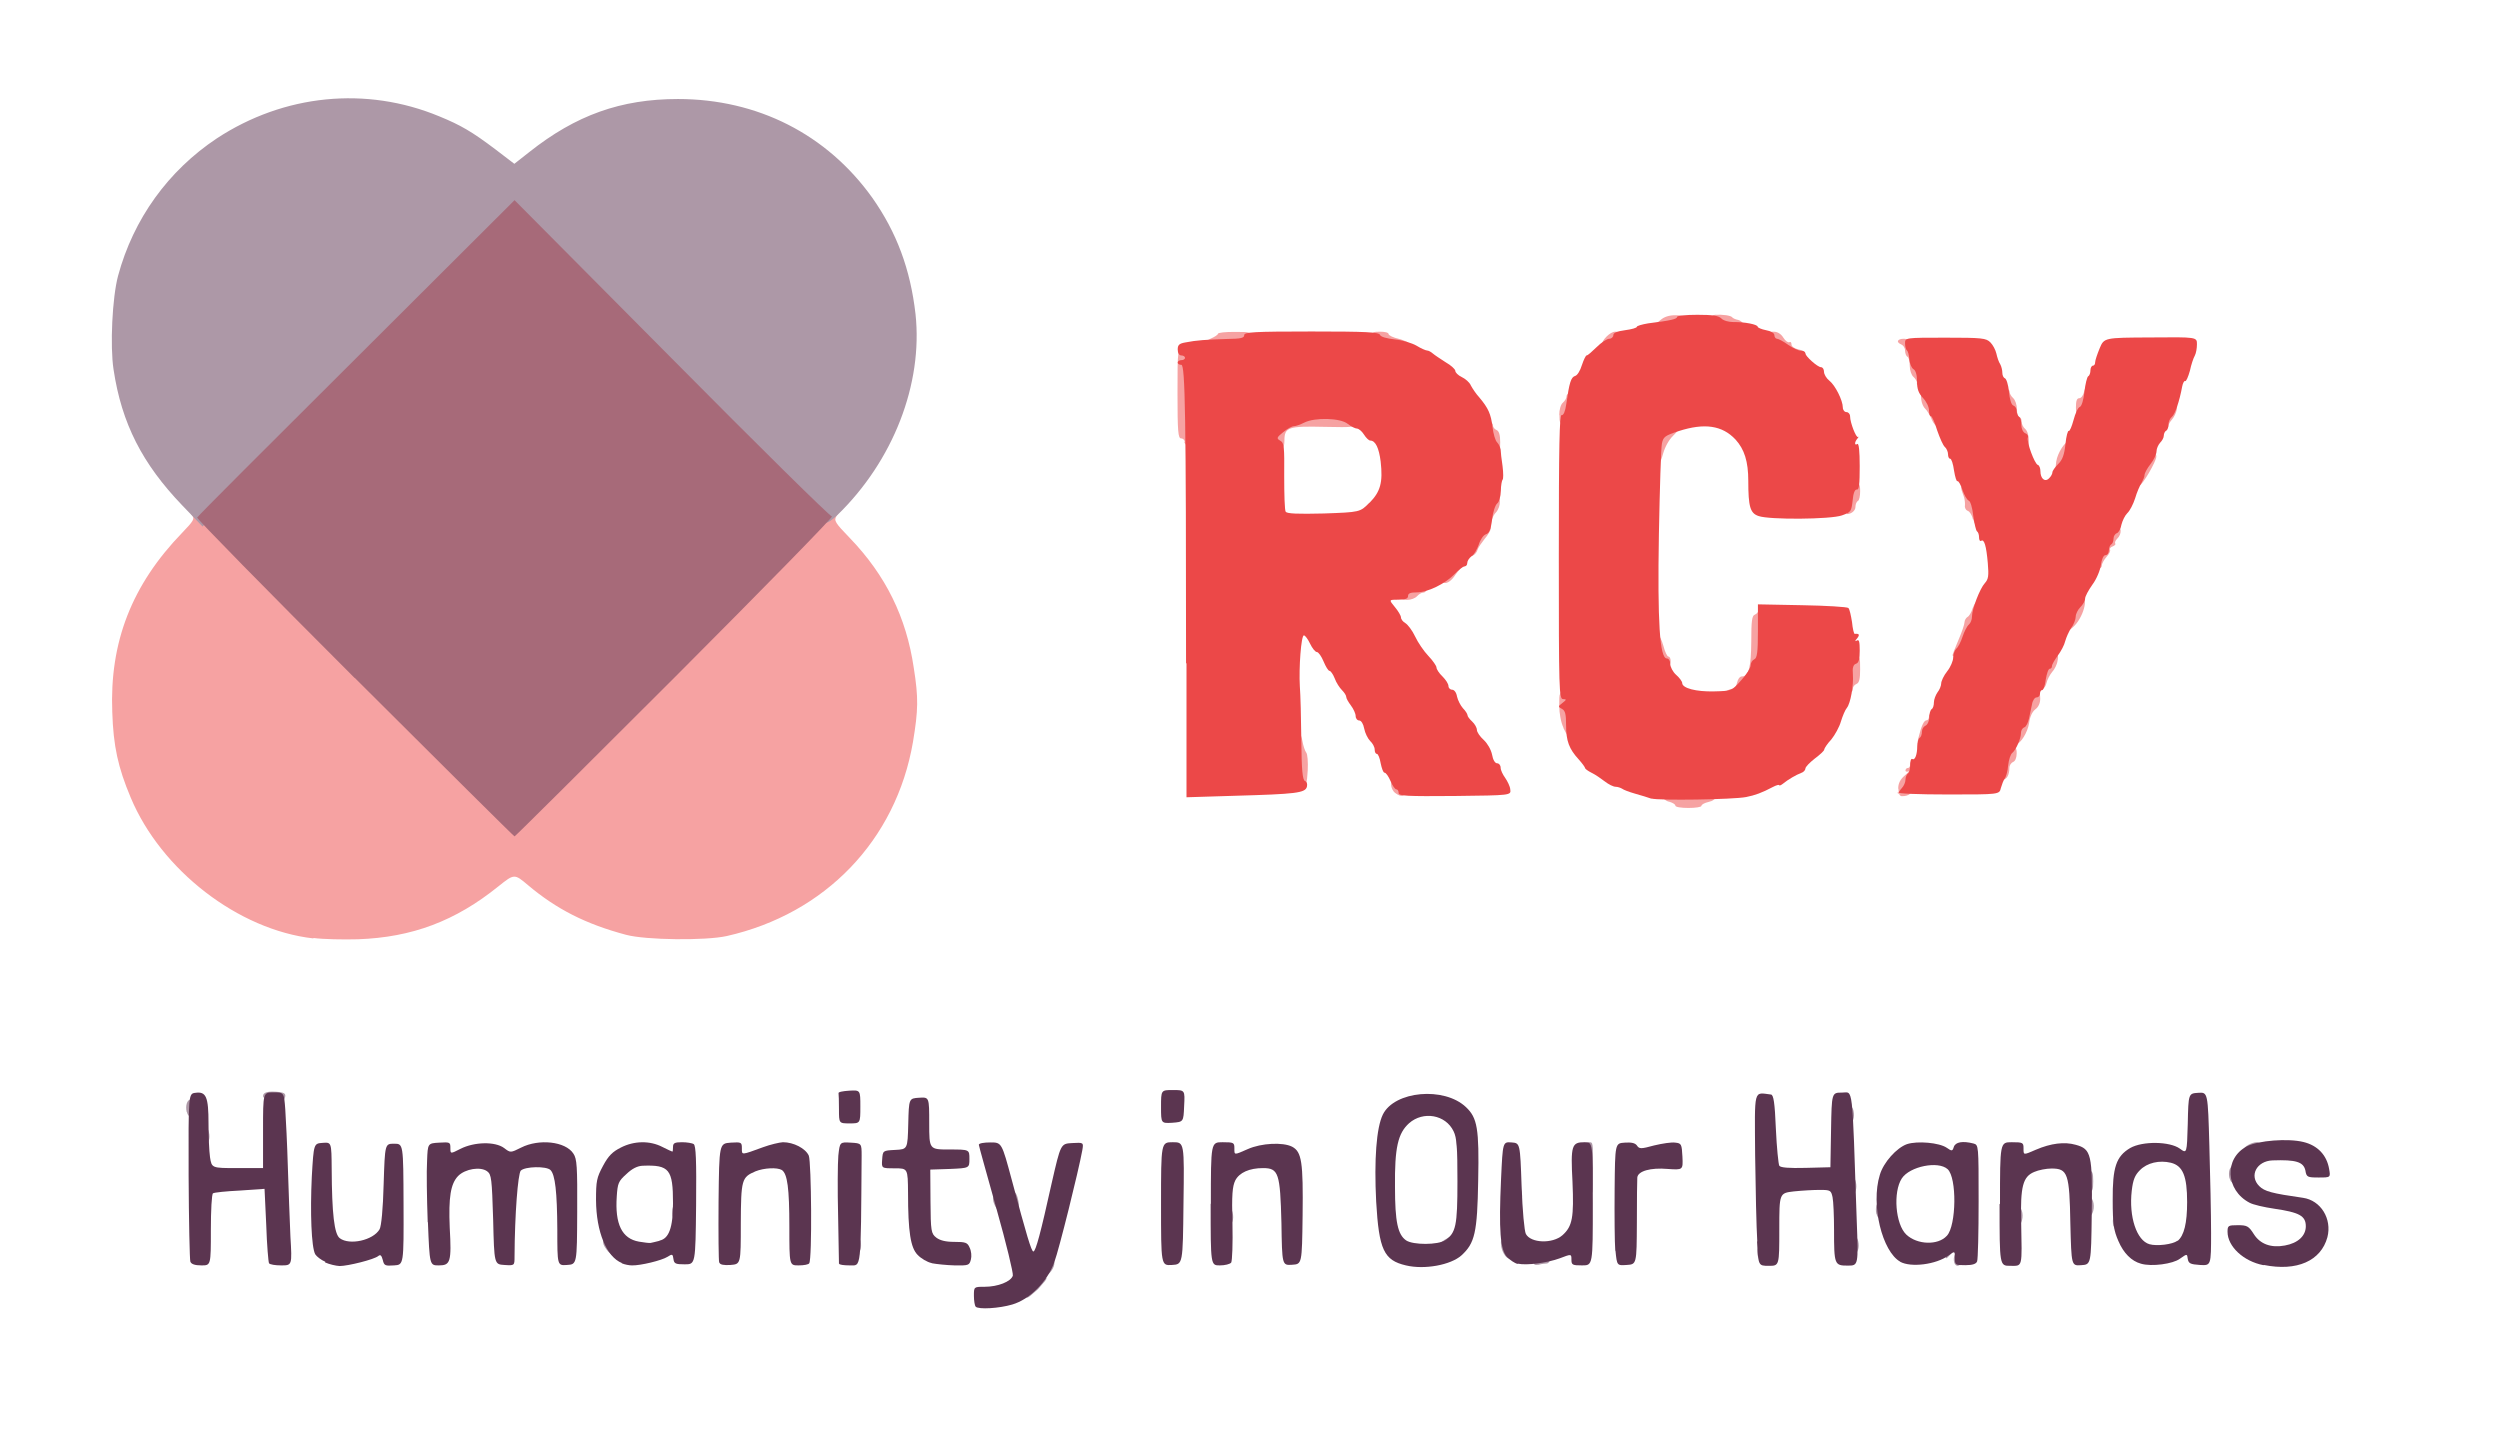 <?xml version="1.0" encoding="utf-8"?>
<!DOCTYPE svg PUBLIC "-//W3C//DTD SVG 20010904//EN" "http://www.w3.org/TR/2001/REC-SVG-20010904/DTD/svg10.dtd">
<svg version="1.0" xmlns="http://www.w3.org/2000/svg" width="1169px" height="671px" viewBox="0 0 1169 671" preserveAspectRatio="xMidYMid meet">
 <g fill="none">
  <path d="M0 335.7 l0 -335.7 584.5 0 584.5 0 0 335.7 0 335.7 -584.5 0 -584.5 0 0 -335.7z m473.7 269.4 c8.2 -3.8 14.1 -11.2 17.4 -22.3 3 -9.8 10.9 -44.7 10.3 -45.3 -1.3 -1.3 -2.7 2.5 -6 17.6 -2 8.9 -4.7 19.9 -5.9 24.7 -2.2 8.5 -2.2 8.5 -6.5 8.5 -2.3 0 -4.3 -0.2 -4.3 -0.6 0 -0.2 -1.2 -4.9 -2.7 -10.2 -1.6 -5.3 -4.5 -16.6 -6.9 -24.9 -2.5 -9.4 -4.8 -15.3 -5.5 -15.3 -1.1 0 -1.1 1.1 0.2 5.3 0.9 2.9 2.3 8 3.1 11.3 0.9 3.3 3.7 13.1 6.1 21.6 4.7 15.8 5.4 21.3 3.4 24.9 -1.3 2.5 -6.8 4.4 -12.9 4.4 -4.7 0 -5.9 0.9 -4 2.7 1.1 1.2 8.8 -0.2 14.1 -2.5z m197.7 -17.3 c7.1 -1.9 10.7 -4.9 13.7 -11.6 1.9 -4.2 2.3 -7.9 2.8 -23.9 0.6 -20.1 -0.1 -24.4 -4.4 -29.9 -8.1 -10.2 -28 -8.9 -33.5 2.2 -2.9 5.9 -3.9 18.4 -3 36.1 1.2 21.9 3.9 26.2 17.8 28.7 0.3 0 3.2 -0.7 6.5 -1.6z m403.4 -0.8 c7.3 -2.7 11.7 -11.2 8.6 -16.5 -1.3 -2.5 -1.4 -2.2 -2 3.9 -0.4 5.5 -1 6.9 -3.7 8.9 -2.7 2 -4.8 2.3 -13.2 2.3 -10.6 0 -11.5 -0.4 -16 -7.9 -0.8 -1.1 -1.7 -1.8 -2.1 -1.3 -1.3 1.2 2.2 5.9 6.5 8.5 6.6 4.1 14.2 4.9 21.7 2.1z m-979.5 -15.2 c0 -10.3 0.4 -16.8 1.1 -17.3 0.7 -0.4 7.9 -1 16.1 -1.3 l15 -0.7 0.1 9.9 c0.3 18.1 1.3 25.3 3.7 25.7 1.9 0.4 2 -0.1 1.4 -7.8 -0.4 -4.4 -1 -17.5 -1.3 -29.1 -0.9 -29.9 -1.6 -37.1 -3.4 -37.1 -1.2 0 -1.6 3.2 -1.6 17.7 l0 17.7 -15.4 0 c-15.3 0 -15.3 0 -16.1 -5.1 -0.3 -2.9 -0.7 -9.9 -0.7 -15.5 0 -10.6 -0.6 -13.7 -2.5 -13.7 -1.2 0 -0.4 69.9 0.9 72 2.1 3.4 2.8 -0.3 2.8 -15.4z m72.4 14.2 c7.8 -1.9 7.1 -2.7 -1.8 -2.3 -11.1 0.3 -12.2 -0.7 -13.2 -12.3 -0.3 -5 -0.8 -14.8 -0.8 -21.7 -0.1 -8.5 -0.4 -12.4 -1.2 -11.6 -1.8 1.8 -1.9 41.4 -0.1 44.5 1.6 2.9 7.4 5.9 10.1 5.2 0.9 -0.2 4 -1 7 -1.8z m18.3 -4.4 c0.7 -9.9 -1 -44.2 -2.1 -43.5 -0.6 0.3 -1 8.2 -1 17.6 0 18 -0.8 22.1 -4.8 25.2 -2.4 2 -2.4 2 0.6 2 2.3 0 3.2 0.7 3.8 2.8 1.2 4.7 3.2 2.4 3.5 -4z m20.8 3.9 c0.4 -1.6 0.3 -7.2 0 -12.6 -1.1 -14 0 -21.6 3.8 -25.8 2.8 -3.1 3.8 -3.5 10.6 -3.9 12.2 -0.7 12 -1.1 12.6 23.7 0.3 13.9 1 20.9 1.8 21.2 0.9 0.3 1.6 -6 2.1 -20.9 0.4 -11.7 1.3 -22.1 1.9 -22.7 0.9 -1.1 0.6 -1.4 -1.3 -1.4 -1.3 0 -3.7 -1 -5.2 -2.2 -1.6 -1.2 -4.5 -2.2 -6.6 -2.2 -2 0 -5.7 1 -8.1 2.2 -2.4 1.2 -5.9 2.2 -7.8 2.2 -2.9 0 -3.3 -0.4 -3.3 -2.9 0 -2.1 -0.6 -2.8 -1.9 -2.4 -2.7 0.4 -3 5.3 -2 30.6 0.8 18.8 1.8 24 3.4 17.3z m59.7 -14.2 c1.2 -25.4 -0.2 -30.6 -8.4 -32.8 -3.9 -1.1 -5.5 -1 -9.4 0.6 -2.7 1 -5.1 2.2 -5.3 2.5 -0.2 0.4 3.2 0.8 7.8 0.8 4.7 0 8.6 0.6 9.4 1.3 2.2 2.2 3.1 10.2 3.2 27.8 0 9.2 0.4 16.8 1 16.8 0.6 0 1.3 -7.6 1.8 -17.1z m40.7 13.9 c0.4 -0.3 -2.5 -0.8 -6.5 -0.9 -13.1 -0.3 -16.3 -5.1 -15.6 -23.3 0.3 -11.6 0.3 -11.6 4.3 -15.3 3.2 -3 5.3 -3.8 10.7 -4.4 3.8 -0.4 7.3 -0.3 8.1 0.1 0.9 0.4 1 0.3 0.6 -0.4 -0.4 -0.7 -2.7 -1.9 -5.1 -2.5 -3.8 -1.1 -4.9 -1 -9.6 1.3 -10.5 5.2 -14.6 19.5 -9.9 34.2 2.1 6.3 6.3 11.9 10 13.2 2.2 0.9 11.6 -0.6 13.1 -2z m15.1 -21.7 c0.2 -18.6 -0.1 -24.4 -1.1 -25.2 -2.3 -1.4 -3.1 -1 -3.1 1.3 0 1.6 -0.8 2.2 -2.4 2.2 -1.6 0 -2.1 0.3 -1.2 0.9 2.7 1.7 3.7 7.3 3.7 19.7 0 8.5 -0.6 14 -1.6 16.5 -1.4 3.4 -1.4 3.9 0 3.9 0.8 0 1.6 0.9 1.6 2 0 2.4 1.1 3.8 2.7 3.2 0.8 -0.2 1.3 -8.8 1.6 -24.6z m20.7 5.3 c0 -20.6 0.2 -21.5 6.6 -24.3 3.3 -1.4 3.3 -1.4 -1.3 -1.6 -4.3 0 -4.8 -0.2 -4.8 -2.9 0 -2.1 -0.4 -2.8 -1.9 -2.4 -1.8 0.3 -2 2.5 -2.3 24.2 -0.1 13.1 0 24.5 0.3 25.3 0.3 0.9 1.2 1.3 2 1 1 -0.3 1.3 -5.2 1.3 -19.3z m32 18.6 c1.2 -1.9 0.9 -40.6 -0.3 -43.7 -1.8 -4.5 -7 -6.4 -12.9 -4.7 -9.1 2.7 -9.5 3.8 -1.7 3.9 4 0 7.9 0.4 8.6 0.9 2.7 1.8 3.5 8.5 3.5 26.5 0 16.3 0.7 20.4 2.7 17.1z m24.2 -21.7 c0.1 -12.5 0.2 -23.8 0.2 -25.2 0.1 -1.4 -0.7 -2.7 -1.7 -2.9 -2.5 -0.4 -3 5.9 -2.3 30.7 0.4 16 0.8 20.1 2 20.1 1.2 0 1.6 -4.3 1.8 -22.7z m50.5 20.8 c-0.2 -1.6 -1.9 -2.1 -7.2 -2.5 -10.7 -0.9 -10.9 -1.1 -10.9 -22.5 l0 -18 9.2 -0.3 c12.1 -0.4 11.7 -2.4 -0.3 -2.4 -9.4 0 -9.4 0 -9.4 -12.3 0 -9.3 -0.3 -12.2 -1.3 -11.9 -1 0.3 -1.6 4.1 -1.8 12.3 -0.3 11.9 -0.3 11.9 -5.8 11.9 -3 0 -5.8 0.6 -6.1 1.1 -0.4 0.7 1.7 1.1 5.4 1.1 6.2 0 6.2 0 6.3 11.4 0 18.4 1.2 25.8 4.5 29.1 2.9 3 7.6 4.5 14 4.8 3 0.1 3.7 -0.3 3.3 -1.8z m99.9 -11.1 c0 -7.2 0.3 -18.7 0.8 -25.5 0.7 -12.3 0.7 -12.5 -1.7 -12.5 -2.4 0 -2.4 0.1 -2.4 25.5 0 21.9 0.2 25.5 1.7 25.5 1.3 0 1.7 -2.2 1.7 -13z m22.7 11.9 c0.4 -0.7 0.7 -8.9 0.7 -18.2 -0.2 -18.9 0.6 -22.3 6 -24.6 3.3 -1.4 3.3 -1.4 -0.8 -1.6 -3.8 0 -4.2 -0.3 -4.2 -2.8 0 -2 -0.6 -2.8 -2.2 -2.8 -2.1 0 -2.2 0.8 -2.2 25.5 0 23.5 0.6 28 2.8 24.4z m33.6 -18.4 c0.3 -21.4 -0.1 -25 -3.3 -28.1 -3.1 -2.8 -9.8 -2.8 -15.8 0 -4.4 2.1 -4.4 2.1 3.5 2.1 11.6 0.1 11.9 0.6 12.4 25.8 0.2 14.2 0.7 19.7 1.7 19.4 0.8 -0.2 1.3 -6.4 1.6 -19.2z m120 16.3 c2.1 -0.9 1.2 -1.1 -4.7 -1.1 -4.2 -0.1 -8.1 -0.8 -9.3 -1.7 -2.7 -1.9 -3.7 -9.8 -3.8 -29.1 -0.1 -8 -0.6 -14.8 -1.1 -15.2 -1.3 -0.9 -2.9 32 -1.9 39.4 1.3 9.9 8.5 12.5 20.7 7.6z m15.4 -22.4 c0 -22.9 -0.2 -25.5 -1.7 -24.3 -1.4 1.2 -1.7 3.7 -1 15.5 0.9 16.5 0.2 20.9 -3.5 25.5 -2.9 3.3 -2.9 3.3 0 3.3 2.3 0 2.9 0.6 2.9 2.8 0 1.8 0.7 2.8 1.7 2.8 1.4 0 1.7 -3.5 1.7 -25.6z m20.2 7.2 c-0.2 -9.6 0 -19.2 0.3 -21.1 0.8 -4.5 4.2 -6 13.9 -6 7 0 7.8 -0.2 7.8 -2.1 0 -3.1 -1 -3.3 -7.2 -1.7 -7.6 2 -12.7 1.9 -14.4 -0.3 -0.8 -1 -1.9 -1.4 -2.7 -0.9 -1.1 0.7 -1.3 5.9 -0.8 22.6 0.3 12 0.6 23.2 0.7 24.8 0 2.1 0.4 3 1.4 2.7 1 -0.3 1.2 -4.8 1 -18.1z m67.4 1.3 c0 -17 0 -17 6.8 -17.7 3.8 -0.3 10.7 -0.7 15.4 -0.7 8.6 0 8.6 0 9.3 3.4 0.3 1.9 0.7 8.8 0.7 15.3 0 13.3 0.7 16.7 3.1 16.7 1.4 0 1.6 -2.1 1 -16.3 -0.4 -9.1 -1.1 -25.7 -1.4 -37.1 -0.6 -16.3 -1.1 -20.8 -2.2 -20.8 -1.2 0 -1.6 3.8 -1.8 17.5 l-0.3 17.4 -14.8 0.3 c-10.4 0.2 -15.2 -0.1 -15.7 -1 -0.3 -0.7 -1.1 -8.4 -1.6 -17.2 -0.7 -13.2 -1.1 -16 -2.4 -16 -1.4 0 -1.7 3.2 -1 25.8 1 38.4 1.8 47.3 3.5 47.3 1.2 0 1.6 -3.2 1.6 -17.1z m74.8 14.8 c1.4 -0.6 -0.1 -1 -4.8 -1.6 -9 -1 -12.9 -4.1 -14.6 -11.9 -1.8 -7.2 -0.8 -21.2 1.6 -24.8 2.8 -4.2 8.1 -6.4 15.7 -6.5 7.6 -0.1 8.1 -1.1 1.4 -2.9 -6.1 -1.7 -11.1 0.1 -15.7 5.7 -6.5 7.6 -8 17.8 -4.2 28.9 4.7 13.6 9.8 17 20.6 13.1z m17.6 0.4 c0.3 -1 0.7 -12.1 0.7 -24.8 0 -21.9 -0.1 -23 -2.2 -23.6 -1.4 -0.3 -2.3 0.1 -2.8 1.6 -0.4 1.1 -1.4 2.1 -2.4 2.1 -1.6 0 -1.4 0.3 0.3 2.3 1.9 2.1 2.1 4.1 2.1 17.5 -0.1 9.9 -0.6 16 -1.4 17.6 -1.2 2 -1.1 2.4 0.3 2.4 1.1 0 1.7 1.1 1.7 3.3 0 3.5 2.5 4.7 3.8 1.6z m20.6 -15.8 c0 -20.1 0.9 -24 6 -26.3 3.4 -1.4 3.4 -1.4 -0.7 -1.6 -3.8 0 -4.2 -0.3 -4.2 -2.8 0 -2 -0.6 -2.8 -2.2 -2.8 -2.1 0 -2.2 0.8 -2.2 25.5 0 21.9 0.2 25.5 1.7 25.5 1.4 0 1.7 -2.7 1.7 -17.6z m33 -1.9 c0.3 -21.1 -0.1 -25.2 -3.2 -28.3 -2.8 -2.8 -9.9 -2.7 -16 0.1 -4.4 2.1 -4.4 2.1 3.5 2.1 11.6 0.1 11.9 0.7 12.3 25.9 0.3 14.2 0.8 19.6 1.7 19.3 0.9 -0.2 1.4 -6.2 1.7 -19.2z m37.3 18.4 c1.8 -0.8 1.3 -1 -2.2 -1 -2.4 -0.1 -5.7 -0.4 -7.2 -0.8 -1.9 -0.6 -2.4 -0.3 -1.7 0.4 2.1 2.1 7.6 2.9 11.1 1.3z m17.8 -35.7 c-0.4 -20.3 -1 -37.1 -1.2 -37.3 -0.2 -0.1 -0.9 0 -1.6 0.4 -0.8 0.4 -1.2 5.9 -1.2 14.4 0 8.6 -0.4 13.9 -1.2 14.1 -0.8 0.2 -0.8 1.3 0 3.4 1.9 4.8 1.6 27.8 -0.3 32.4 -1.4 3.4 -1.4 3.9 0 3.9 0.8 0 1.6 0.9 1.6 2 0 2.5 0.9 3.5 3.1 3.5 1.4 0 1.6 -4.8 0.9 -36.8z m-36.3 20.2 c-1.4 -7.9 -0.3 -22.7 2 -26.3 2.2 -3.4 7.9 -5.9 14 -6 4.5 -0.1 4.7 -0.1 1.4 -1.1 -7 -2.1 -16 2.7 -18.4 9.9 -1.8 5.1 -1.8 20.6 0.1 26.2 1.9 5.8 2.2 4.7 0.9 -2.7z m58.3 -29.1 c1.2 -2.4 5 -3.4 14.5 -3.4 11 -0.1 13.7 0.9 14.6 4.9 0.3 1.9 1.3 3.3 2.1 3.3 2.2 0 2 -0.9 -1.2 -5 -3.3 -4.5 -10.5 -6.5 -19.3 -5.4 -12.5 1.4 -19.5 10 -14.1 17 1 1.2 1.3 0.3 1.9 -3.9 0.3 -3 1 -6.3 1.4 -7.4z m-653.1 -25.2 c0 -3.2 -0.4 -4.4 -1.7 -4.4 -1.2 0 -1.7 1.2 -1.7 4.4 0 3.2 0.4 4.4 1.7 4.4 1.2 0 1.7 -1.2 1.7 -4.4z m151.6 -0.3 c0.3 -3.5 0 -4.1 -1.9 -4.1 -2 0 -2.3 0.7 -2.3 4.5 0 3.7 0.3 4.4 2 4.1 1.3 -0.2 2 -1.6 2.2 -4.5z m-366 -83.5 c16.1 -3.5 31 -11 45 -22.2 9.6 -7.6 12.2 -7.8 20.7 -0.6 13.2 11.2 27 18.2 45.7 23 9 2.3 31 2.7 40.4 0.6 31.6 -7.1 57 -25.3 73.1 -52.5 7.4 -12.4 11.4 -23.6 14.1 -39.3 2.2 -13 2.2 -14.1 0.6 -25.5 -2.1 -14.2 -4.8 -22.9 -10.7 -34.9 -5.5 -11.1 -12.4 -20.6 -20.4 -28.5 -5.5 -5.3 -6.2 -6.5 -6.2 -10.5 0 -3.5 0.7 -5.2 2.9 -7.3 5.1 -4.8 15.7 -18.6 20.4 -26.5 10.9 -18.5 16.7 -43.7 14.4 -61.4 -1.7 -13 -4.2 -22.2 -9.2 -33.2 -11.3 -25.5 -33.1 -46.8 -58.1 -56.8 -37.3 -15 -73.7 -9.4 -106.3 16.4 -9.4 7.5 -11.4 7.3 -23.5 -1.9 -19.7 -14.8 -42 -22.7 -64.6 -22.7 -19.8 0 -39.7 6.3 -58 18.4 -28.7 18.8 -46.8 49.4 -49 82.6 -1.9 28.6 9.2 57.6 30.7 80.3 9.8 10.2 10.1 13.2 2.7 20.5 -11.5 11.3 -22.9 29.3 -28 44.1 -19.1 55.1 13.3 116.7 71.5 136 15.6 5.1 34.6 5.9 51.9 2z m608 -60.3 c0.2 -0.7 4.1 -1.7 8.6 -2.2 11.3 -1.3 15.6 -2.1 18.3 -3.2 2 -0.8 14.2 -6.8 19.5 -9.4 1.1 -0.6 2.1 -1.7 2.1 -2.2 0 -0.7 2 -2.7 4.4 -4.5 2.4 -1.8 4.4 -3.7 4.4 -4.2 0 -0.4 1.4 -2.7 3.3 -4.7 1.8 -2.1 3.9 -5.9 4.5 -8.4 0.8 -2.7 2 -5.5 2.8 -6.4 0.7 -0.9 1.7 -3.8 2.1 -6.4 0.4 -2.5 1.4 -5.4 2.3 -6.2 1.8 -1.9 2.1 -11.4 0.4 -12 -0.7 -0.2 -1.7 -3.5 -2.3 -7.5 -0.6 -4 -1.4 -7.5 -1.9 -8 -0.4 -0.4 -8.6 -0.9 -18.3 -1.1 -15.5 -0.3 -17.4 -0.1 -17.4 1.4 0 1 -0.8 2.1 -1.7 2.5 -1.3 0.4 -1.7 2.9 -1.7 12.2 0 12.4 -1.3 17.3 -4.7 17.3 -1.2 0 -2 0.8 -2 2.2 0 3.3 -4.1 4.4 -16 4.4 -10 0 -16.2 -1.6 -16.2 -4 0 -0.7 -1.2 -2.3 -2.8 -3.8 -1.6 -1.4 -2.8 -3.8 -2.8 -5.2 0 -1.6 -0.7 -3.4 -1.6 -4.2 -3.4 -3.5 -4.2 -15.6 -3.7 -57.1 0.3 -27.3 0.9 -41.9 1.8 -44.8 2.8 -8.6 8.6 -11.7 22.4 -11.7 9.2 0 14 1.6 18.3 6.2 4.2 4.5 6 10.3 6 19.4 0 12.1 0.9 15.1 4.8 16.4 5.3 1.9 26.6 1.6 33 -0.6 5.4 -1.8 5.4 -1.8 5.4 -7.2 0 -3 0.6 -5.4 1.1 -5.4 0.7 0 1.1 -3 1.1 -6.6 0 -3.7 -0.4 -6.6 -1 -6.6 -0.6 0 -1.2 -1.9 -1.6 -4.1 -1.3 -8.6 -2.2 -11.4 -3.7 -11.4 -0.9 0 -1.6 -1 -1.6 -2.2 0 -3.2 -3.5 -10.3 -6.3 -12.5 -1.4 -1.1 -2.5 -3 -2.5 -4.2 0 -1.1 -0.7 -2.1 -1.4 -2.1 -1.6 0 -7.4 -5.2 -7.4 -6.5 0 -0.6 -1.3 -1.3 -3 -1.8 -1.7 -0.3 -4.5 -2.3 -6.4 -4.4 -2.3 -2.5 -4.7 -3.9 -8 -4.4 -2.7 -0.4 -4.8 -1.2 -4.8 -1.8 0 -0.6 -0.8 -1 -1.7 -1 -2.7 0 -10.5 -2.7 -10.5 -3.5 0 -0.6 -5.5 -0.9 -12.2 -0.9 -10.7 0 -12.6 0.3 -14.6 2.2 -1.6 1.4 -4 2.2 -6.6 2.2 -2.3 0 -4.2 0.4 -4.2 1 0 0.6 -3 1.3 -6.6 1.8 -5.7 0.7 -7 1.2 -8.4 3.7 -0.9 1.7 -3.4 4.2 -5.5 5.8 -2.3 1.7 -4.2 4.4 -5.1 7.1 -0.8 2.4 -2.2 4.5 -3.3 4.9 -1.1 0.2 -2 1.3 -2 2.4 0 2.5 -3 9.6 -4.4 10.5 -0.8 0.4 -1.1 24.6 -1.1 70.9 0 58.5 0.2 70.7 1.6 73.4 0.9 1.7 2.2 5.2 3 7.9 0.8 2.5 1.7 4.7 2.1 4.7 0.4 0 2 1.8 3.4 3.9 1.4 2.1 3.9 4.4 5.4 5.2 1.6 0.8 4.2 2.5 5.9 3.9 1.8 1.4 4 2.5 5.1 2.5 1 0 2.3 0.4 3 0.9 0.6 0.6 3.2 1.6 6 2.3 2.8 0.9 6.4 1.9 8.2 2.4 1.8 0.6 4.3 1 5.8 1 1.4 0 3.2 0.8 4 1.7 1.7 1.9 6.1 2.2 6.6 0.4z m-196.2 -5.7 c10.7 -1.3 10.7 -1.3 11.3 -6.3 0.3 -2.9 0.1 -5.8 -0.6 -6.5 -1.7 -2 -3.5 -39.9 -2.5 -51.5 0.8 -9.6 0.8 -9.6 5.1 -9.6 3.9 0 4.5 0.4 6.2 3.9 1 2.1 2.4 3.9 3.2 3.9 0.7 0 2.1 2 3.1 4.4 1 2.4 2.2 4.4 2.8 4.4 0.6 0 1.7 1.6 2.4 3.5 0.8 2 2.3 4.4 3.4 5.5 1.1 1.1 2 2.5 2 3.2 0 0.7 1 2.4 2.2 4 1.2 1.6 2.2 3.8 2.2 4.9 0 1.2 0.8 2.1 1.7 2.1 0.9 0 1.9 1.6 2.3 3.8 0.3 2.1 1.7 4.7 2.8 5.8 1.1 1 2.1 2.8 2.1 4 0 1.1 0.4 2 1 2 0.6 0 1.3 1.8 1.7 4 0.4 2.1 1.8 4.9 3 6.1 1.1 1.1 2.1 3.2 2.1 4.4 0 4.9 2.4 5.3 25.8 5.4 21.9 0 21.9 0 20.3 -2.4 -1 -1.3 -1.8 -3.3 -1.8 -4.4 0 -1.1 -0.8 -2 -1.7 -2 -0.9 0 -1.9 -1.6 -2.3 -4 -0.4 -2.3 -2.1 -5.2 -3.9 -6.9 -1.8 -1.6 -3.2 -3.7 -3.2 -4.7 0 -1 -1 -2.8 -2.2 -3.9 -1.2 -1.1 -2.2 -2.4 -2.2 -3 0 -0.6 -0.9 -2 -2.1 -3.2 -1.1 -1.2 -2.3 -3.8 -2.8 -5.5 -0.3 -1.9 -1.3 -3.2 -2.3 -3.2 -0.9 0 -1.7 -0.8 -1.7 -1.7 0 -1 -1.2 -3 -2.8 -4.5 -1.6 -1.6 -2.8 -3.4 -2.8 -4.2 0 -0.8 -1.7 -3.2 -3.8 -5.4 -2.1 -2.2 -4.9 -6.3 -6.2 -9.1 -1.3 -2.8 -3.4 -5.5 -4.5 -6.2 -1.1 -0.6 -2.1 -1.8 -2.1 -2.7 0 -0.8 -1.2 -3 -2.8 -4.8 -1.7 -2 -2.8 -4.7 -2.8 -6.8 0 -3.4 0 -3.4 6 -3.4 3.9 0 6.4 -0.6 7.3 -1.7 0.8 -0.9 2 -1.7 2.7 -1.7 0.7 0 3.1 -1 5.4 -2.2 2.2 -1.2 4.9 -2.2 5.8 -2.2 0.9 0 2.8 -1.8 4.1 -3.9 1.4 -2.1 3.2 -3.9 4 -3.9 0.7 0 1.3 -0.7 1.3 -1.6 0 -0.9 0.9 -2.3 2 -3.1 1.2 -0.8 2.8 -2.7 3.5 -4.1 0.8 -1.6 2.3 -3.8 3.4 -5 1.2 -1.2 2.1 -3.5 2.1 -5.2 0 -1.6 1 -4.2 2.3 -5.9 2 -2.5 2.3 -4.4 2.3 -17 0 -11.1 -0.3 -14.3 -1.7 -15.2 -0.9 -0.7 -1.9 -2.4 -2.3 -4 -1.2 -4.4 -3.2 -8.1 -6.1 -11.3 -1.4 -1.7 -3.2 -4.2 -3.9 -5.5 -0.7 -1.4 -2.7 -3.2 -4.3 -4 -1.7 -0.8 -3 -2.1 -3 -2.9 0 -0.7 -2 -2.5 -4.5 -4 -2.4 -1.6 -5.2 -3.4 -6 -4.1 -0.8 -0.8 -2 -1.4 -2.7 -1.4 -0.6 0 -2.8 -1 -4.8 -2.1 -2 -1.2 -5.8 -2.7 -8.3 -3.4 -2.7 -0.7 -4.8 -1.7 -4.8 -2.2 0 -0.7 -13.9 -1.1 -36.6 -1.1 -20.1 0 -36.6 0.3 -36.6 0.9 0 1.4 -5.9 3.5 -9.9 3.5 -9.4 0 -9 -0.9 -9 20.1 0 16 0.2 18.7 1.7 18.7 1.4 0 1.7 3.1 1.9 20.8 0.1 11.4 0.3 22.5 0.4 24.6 0.1 2.1 0.3 30.5 0.3 62.9 l0.1 58.9 13.6 0 c7.4 0 18.3 -0.6 24.2 -1.3z m336.3 -1.7 c0.4 -1.8 1.4 -4.1 2.2 -5.3 0.9 -1.2 1.6 -3.2 1.6 -4.5 0 -1.3 0.8 -2.7 1.7 -3.1 0.9 -0.3 1.7 -1.9 1.7 -3.4 0 -3.1 1.8 -7.1 3.9 -8.9 0.8 -0.6 1.7 -3.3 2 -5.9 0.4 -3.2 1.4 -5.4 2.9 -6.5 1.4 -1 2.3 -2.8 2.3 -4.9 0 -1.8 0.4 -3.2 1 -3.2 0.6 0 1.3 -1.7 1.7 -3.8 0.4 -2 1.7 -4.5 2.9 -5.7 1.2 -1.1 2.2 -3.1 2.2 -4.4 0 -1.4 0.7 -3.1 1.6 -3.8 0.9 -0.8 2 -3 2.4 -4.9 0.3 -2 2.4 -5.9 4.5 -8.8 2.1 -2.9 4.1 -7.1 4.4 -9.4 0.3 -2.3 2.1 -6.2 3.8 -8.6 1.7 -2.4 3.7 -6.5 4.3 -9.1 0.7 -2.7 1.7 -4.8 2.2 -4.8 0.7 0 1.1 -1 1.1 -2.2 0 -1.2 0.6 -2.2 1.1 -2.2 0.7 0 1.1 -0.6 1.1 -1.2 0 -0.7 0.8 -1.9 1.7 -2.8 0.9 -1 1.7 -2.7 1.7 -3.9 0 -2.5 3 -8.8 4.2 -8.8 0.4 0 1.6 -2.3 2.4 -5.2 0.8 -3 3.4 -8.3 5.8 -11.9 2.3 -3.7 4.2 -8 4.2 -9.6 0 -1.7 0.8 -3.8 1.7 -4.8 0.9 -0.9 1.7 -2.3 1.7 -3.3 0 -0.9 0.6 -2 1.1 -2.3 0.7 -0.3 1.1 -1.4 1.1 -2.4 0 -1 0.7 -2.7 1.6 -3.5 1.3 -1.6 2.9 -6.2 4.8 -14.5 0.4 -1.4 1.3 -3.3 2.1 -4.2 0.8 -0.8 1.8 -3.2 2.2 -5.5 0.4 -2.2 1.2 -4.8 1.9 -5.5 1 -1.3 -2 -1.4 -17.3 -1.1 -20.5 0.3 -19.6 0 -22.1 8.3 -0.8 2.7 -1.8 4.8 -2.2 4.8 -0.4 0 -0.9 1 -0.9 2.1 0 1.2 -0.4 2.4 -1 2.8 -0.4 0.3 -1.2 2.7 -1.7 5.1 -0.4 2.9 -1.2 4.4 -2.3 4.4 -1.1 0 -1.7 1.1 -1.7 3.3 0 4.2 -2.4 13.3 -3.5 13.3 -0.4 0 -0.9 1.2 -0.9 2.8 0 1.6 -0.9 3.2 -2.2 3.9 -1.4 0.8 -2.2 2.3 -2.2 4.4 0 3.4 -1.9 8.5 -4.1 10.9 -1.7 1.7 -7.2 1.8 -9 0 -0.8 -0.8 -1.3 -2.4 -1.3 -3.8 0 -1.3 -0.6 -2.7 -1.2 -2.9 -1.7 -0.6 -4.3 -8.3 -4.3 -12.6 0 -1.9 -0.8 -4.1 -1.7 -4.9 -0.9 -0.8 -1.7 -2.3 -1.7 -3.4 0 -1.2 -0.4 -2.1 -1.1 -2.1 -0.6 0 -1.1 -1.7 -1.1 -3.8 0 -2 -0.7 -4.3 -1.6 -5 -0.9 -0.8 -1.9 -3 -2.2 -5.1 -0.4 -2.1 -1.2 -3.9 -1.8 -3.9 -0.7 0 -1.1 -1 -1.1 -2.2 0 -1.2 -0.4 -3.1 -1 -4.2 -0.7 -1 -1.3 -3.2 -1.8 -5 -0.3 -1.7 -1.6 -4 -2.8 -5.2 -2 -2 -3.8 -2.2 -18 -2.2 -12.2 0 -15.4 0.3 -14.4 1.3 0.8 0.8 1.3 2.9 1.3 4.9 0 1.9 0.8 4.1 1.7 4.9 0.9 0.8 1.7 2.8 1.7 4.5 0 1.7 0.6 3.4 1.1 3.8 0.7 0.3 1.1 1.9 1.1 3.3 0 1.4 0.7 3.1 1.4 3.5 1.6 1 5.8 9.4 7 14 0.3 1.7 1.3 3.4 2.2 4.2 0.9 0.7 1.6 2.2 1.6 3.3 0 1.2 0.4 2.1 1 2.1 0.6 0 1.3 2.2 1.7 5 0.4 2.8 1.2 5 1.8 5 0.6 0 1.3 1.8 1.8 3.9 0.3 2.1 1.1 4.2 1.7 4.5 0.6 0.3 1 1.8 1 3.3 0 1.4 0.4 2.7 1 2.7 0.6 0 1.3 1.7 1.8 3.7 0.8 4 2.9 8.8 4.2 9.8 1.6 1.1 3 9 3 17.2 0 6 -0.4 8.3 -2 10 -1.1 1.2 -2.3 3.1 -2.7 4.3 -1.7 5.5 -3.8 10.1 -5 10.9 -0.8 0.4 -1.4 1.7 -1.4 2.5 0 0.9 -1.2 4.5 -2.8 8.2 -1.6 3.7 -2.8 7.6 -2.8 9 0 1.3 -1.2 4.1 -2.8 6.1 -1.6 2 -2.8 4.5 -2.8 5.7 0 1.1 -0.8 3 -1.7 4.1 -0.9 1.2 -1.7 3.3 -1.7 4.7 0 1.4 -0.4 2.9 -1.1 3.2 -0.6 0.3 -1.1 1.6 -1.1 2.8 0 1.1 -0.7 2.2 -1.6 2.5 -1.6 0.7 -4 8.8 -4 13.4 0 1.4 -0.8 3.4 -1.7 4.4 -0.9 0.9 -1.7 2.7 -1.7 3.8 0 1.2 -1.3 3.3 -3 4.5 -3.1 2.2 -3.1 2.2 17.6 2.3 20.8 0 20.8 0 21.5 -3z"/>
  <path d="M654.1 583.4 c-4.2 -2.9 -5.2 -8.6 -5.3 -28.3 0 -22.1 1.2 -28.4 6.8 -33.2 3.5 -3 4.5 -3.3 11.6 -3.3 9.3 0 13.3 1.8 15.8 7.1 1.4 3.1 1.8 7.8 1.8 26.7 0 24.6 -0.6 27.3 -6 30.9 -3.8 2.4 -21.3 2.5 -24.7 0.1z"/>
  <path d="M597.7 242.6 c-0.6 -0.9 -0.8 -11 -0.7 -22.6 0.3 -18.2 0.6 -21.3 2.2 -22.5 1.4 -1.1 6.4 -1.3 20.5 -1.1 18.7 0.3 18.7 0.3 21.2 3.4 1.3 1.7 2.8 3 3.3 3 2.8 0 4.2 3.9 4.8 13.1 0.9 13.5 0 17.2 -5.3 22.7 -4.5 4.5 -4.5 4.5 -24.8 5 -16.3 0.4 -20.4 0.2 -21.2 -1z"/>
 </g>
 <g fill="#f6a2a2">
  <path d="M146.5 438.8 c-35.1 -4 -71.2 -31.9 -85.4 -65.9 -5.9 -14 -8.1 -24 -8.6 -39.9 -1.3 -32.7 9.1 -59.5 32.7 -83.9 5.2 -5.4 5.9 -6.5 4.7 -8 -1.2 -1.6 -1 -1.8 1.8 -1.8 2.8 0 13.5 10.3 76.1 72.9 l72.8 72.8 72.5 -72.6 c61.3 -61.3 73.1 -72.6 76 -72.9 3.2 -0.3 3.3 -0.2 2 1.9 -1.2 2 -0.7 3 6.4 10.3 16.6 17.3 26.3 36.8 29.8 60.7 2.2 14 2.1 19.5 -0.4 34.6 -7.9 45.9 -41 80.3 -87.1 90.7 -9.9 2.2 -37.9 1.9 -47.1 -0.6 -18.8 -5 -32.5 -12 -45.8 -23.2 -6.4 -5.4 -6.4 -5.4 -13.9 0.6 -20.1 16.2 -40.3 23.8 -65.6 24.7 -7 0.2 -16.4 0 -20.8 -0.6z"/>
  <path d="M783.4 376.7 c0 -0.6 -1.2 -1.3 -2.8 -1.8 -1.6 -0.3 -2.8 -1.3 -2.8 -2.2 0 -1.2 2.5 -1.6 12.2 -1.6 9.8 0 12.2 0.3 12.2 1.6 0 0.9 -1.4 1.9 -3.3 2.3 -1.8 0.4 -3.3 1.2 -3.3 1.8 0 0.6 -2.8 1 -6.1 1 -3.3 0 -6.1 -0.4 -6.1 -1.1z"/>
  <path d="M652.4 370.8 c-2.3 -1.8 -2.7 -6.2 -0.4 -6.2 3.5 0 5.1 1.4 5.1 4.5 0 3.4 -1.6 4 -4.7 1.7z"/>
  <path d="M887.6 368.8 c0 -2.5 0.9 -4.3 3.1 -6.2 1.7 -1.4 2.3 -2.3 1.7 -1.9 -0.8 0.3 -1.4 0.1 -1.4 -0.4 0 -0.7 0.6 -1.2 1.1 -1.2 0.7 0 1.1 -0.8 1.1 -1.7 0 -0.9 0.8 -1.7 1.7 -1.7 1.9 0 2.4 7.2 0.6 8.3 -0.6 0.3 -1.1 2.1 -1.1 3.9 0 3 -1.7 4.4 -5.1 4.4 -1 0 -1.6 -1.2 -1.6 -3.5z"/>
  <path d="M605 355.2 c0 -10.5 0.3 -12.9 1.7 -12.9 0.9 0 1.9 1.6 2.3 4.2 0.4 2.2 1.2 4.7 1.8 5.4 0.6 0.7 0.9 4.4 0.7 8.3 -0.4 6.6 -0.6 7 -3.4 7.3 -3 0.3 -3 0.3 -3 -12.4z"/>
  <path d="M935.6 357.8 c0.8 -8.1 1.1 -8.8 4.7 -8.8 2.2 0 2.7 0.6 2.7 3.3 0 2 -0.7 3.7 -1.7 4 -0.9 0.4 -1.7 1.6 -1.7 2.7 0 3.3 -1.2 5.5 -3 5.5 -1.4 0 -1.7 -1.1 -1 -6.8z"/>
  <path d="M897.1 344.9 c1.3 -5.4 2.5 -8.1 3.8 -8.1 0.6 0 1.1 -0.8 1.1 -1.7 0 -0.9 0.8 -1.7 1.7 -1.7 1.2 0 1.7 1.2 1.7 4.3 0 2.8 -0.6 4.5 -1.7 5 -0.9 0.3 -1.7 1.7 -1.7 2.9 0 1.7 -0.8 2.2 -2.8 2.2 -2.5 0 -2.8 -0.3 -2.1 -3z"/>
  <path d="M941.8 343.1 c0 -3.3 0.6 -5.1 1.7 -5.5 0.9 -0.3 1.7 -1.9 1.7 -3.4 0 -1.6 0.6 -2.8 1.1 -2.8 0.7 0 1.1 -1.8 1.1 -3.9 0 -3.5 0.2 -3.9 3.3 -3.9 3 0 3.3 0.3 3.3 3.2 0 2.1 -0.9 3.9 -2.3 4.9 -1.4 1.1 -2.5 3.3 -2.9 6.5 -0.7 4.3 -4 9.6 -6.1 9.8 -0.6 0 -0.9 -2.2 -0.9 -4.9z"/>
  <path d="M731.1 340.3 c-1.2 -2.4 -2 -6.8 -2 -10.4 0 -6.3 0 -6.3 3.3 -6.3 3.3 0 3.3 0 3.3 10.5 0 11.7 -1.3 13.5 -4.7 6.2z"/>
  <path d="M805.6 325.3 c0 -1.4 2.4 -3.1 5 -3.3 0.6 -0.1 1.3 -1.3 1.7 -2.9 0.3 -1.6 1.3 -2.8 2.2 -2.8 3.2 0 4.3 -4.2 4.4 -16.4 0 -9.5 0.3 -12.1 1.7 -12.5 0.9 -0.4 1.7 -1.3 1.7 -2.2 0 -0.9 0.8 -1.6 1.7 -1.6 1.4 0 1.7 2.2 1.7 13.7 0 11.2 -0.3 13.9 -1.7 14.4 -0.9 0.3 -1.7 1.6 -1.7 2.8 0 2.3 -5.7 9 -7.6 9 -0.7 0 -1.2 0.8 -1.2 1.7 0 1.1 -1.2 1.7 -3.9 1.7 -2.5 0 -3.9 -0.6 -3.9 -1.6z"/>
  <path d="M863.7 321 c-0.4 -1.4 -0.6 -5.1 -0.3 -8.1 0.3 -5 0.6 -5.4 3.4 -5.8 3 -0.3 3 -0.3 3 5.9 0 4.4 -0.4 6.3 -1.7 6.8 -0.9 0.4 -1.7 1.3 -1.7 2.2 0 2.5 -2.1 1.8 -2.8 -1z"/>
  <path d="M953.3 316.7 c0.4 -3.1 1.1 -6 1.7 -6.3 0.6 -0.3 1.2 -1.6 1.7 -2.5 0.4 -1.1 1.9 -2 3.3 -2 2.3 0 2.7 0.4 2.1 3.1 -0.2 1.7 -1.4 4 -2.5 5.2 -1 1.2 -2.3 3.5 -2.7 5.3 -0.4 1.7 -1.6 3 -2.4 3 -1.4 0 -1.7 -1 -1.1 -5.8z"/>
  <path d="M774.1 307.3 c-1.1 -6.9 -0.8 -10.3 0.9 -10.3 0.9 0 2 2.1 2.8 5 0.7 2.8 1.8 5 2.3 5 0.7 0 1.1 1 1.1 2.2 0 1.7 -0.8 2.2 -3.2 2.2 -2.8 0 -3.2 -0.4 -3.9 -4.1z"/>
  <path d="M913 306.4 c0 -0.3 1.2 -3.5 2.8 -7.2 1.6 -3.7 2.8 -7.3 2.8 -8.2 0 -0.9 0.7 -2.1 1.4 -2.5 0.8 -0.4 1.9 -2.3 2.4 -4.1 0.7 -1.8 1.8 -3.4 2.7 -3.8 1.2 -0.4 1.4 0.8 0.8 6.5 -0.4 3.9 -1.4 7.8 -2.1 8.6 -0.8 0.8 -2.1 3.5 -3.1 6.1 -1.4 3.5 -2.4 4.7 -4.8 4.9 -1.6 0.2 -2.9 0.1 -2.9 -0.3z"/>
  <path d="M967.3 289.4 c0 -6 2.5 -10.2 6.1 -10.2 3.4 0 0.7 9.8 -4 14 -2.1 1.9 -2.1 1.8 -2.1 -3.8z"/>
  <path d="M654.9 277 c0 -3.3 0.1 -3.3 6.1 -3.3 4.7 0 6.1 0.3 6.1 1.7 0 0.9 -0.7 1.7 -1.6 1.7 -0.8 0 -2.1 0.8 -2.9 1.7 -0.8 0.9 -2.8 1.7 -4.5 1.7 -2.9 0 -3.2 -0.4 -3.2 -3.3z"/>
  <path d="M673.7 269.7 c0 -1.9 0.7 -3.1 2.2 -3.4 1.2 -0.3 2.2 -1.3 2.2 -2.1 0 -1 1.3 -1.6 3.9 -1.6 2.1 0 3.9 0.6 3.9 1.1 0 0.7 -0.7 1.1 -1.3 1.1 -0.8 0 -2.5 1.8 -4 3.9 -3 4.8 -6.9 5.3 -6.9 1z"/>
  <path d="M979.5 261.5 c0 -3 0.4 -4.4 1.4 -4.4 0.9 0 2.2 -2.1 3 -4.7 1.7 -5.1 2.8 -6.4 5.9 -6.4 2.3 0 2.5 3.7 0.2 5.9 -0.9 0.9 -1.2 1.9 -0.9 2.3 0.3 0.3 -0.2 0.9 -1.2 1.3 -1 0.3 -1.6 1.1 -1.2 1.6 0.2 0.4 -0.4 2 -1.7 3.3 -1.2 1.4 -2.2 3.2 -2.2 4.1 0 0.8 -0.8 1.4 -1.7 1.4 -1.2 0 -1.7 -1.2 -1.7 -4.4z"/>
  <path d="M687 257.2 c0 -4.8 2.2 -9.9 4.4 -10.6 1.6 -0.4 2.2 -2.2 2.9 -7 0.8 -6.4 1.8 -8 5.2 -8 2.4 0 2.5 5.1 0.1 7.9 -1.7 1.8 -2.4 4 -2.5 7.6 -0.1 0.9 -1.3 3.1 -2.9 4.9 -1.4 1.8 -3 4 -3.3 5.1 -0.3 1.1 -1.3 2.3 -2.2 2.7 -1.2 0.4 -1.7 -0.2 -1.7 -2.5z"/>
  <path d="M922.5 242.8 c-0.3 -1.8 -1.4 -3.5 -2.3 -3.9 -1 -0.3 -1.6 -1.6 -1.4 -2.5 0.1 -1.1 -0.1 -2.9 -0.4 -3.9 -1.9 -5 -1.9 -5.3 0.9 -5.3 2 0 2.8 0.6 2.8 2.2 0 1.2 0.7 2.2 1.6 2.2 1.4 0 2.9 5.3 2.9 11.4 0 4.1 -3 3.9 -3.9 -0.2z"/>
  <path d="M863.2 233.2 c0 -7.2 0 -7.2 3.3 -7.2 3.1 0 3.3 0.3 3.3 3.8 0 2.1 -0.4 4.2 -1.1 4.5 -0.6 0.3 -1.1 1.6 -1.1 2.8 0 1.7 -2 3.3 -4 3.3 -0.2 0 -0.4 -3.2 -0.4 -7.2z"/>
  <path d="M999.5 222.7 c0 -2.9 0.9 -5.7 2.4 -7.8 2.7 -3.7 6.4 -4.4 6.4 -1.4 0 2.2 -6.6 13.6 -8 13.6 -0.4 0 -0.9 -2 -0.9 -4.4z"/>
  <path d="M961.5 215.8 c0.6 -4.1 4.3 -9.8 6.5 -9.8 0.2 0 0.4 3 0.4 6.5 0 6.8 -0.8 7.9 -5.5 7.9 -1.8 0 -1.9 -0.7 -1.4 -4.7z"/>
  <path d="M773.8 209.3 c0.3 -4.3 0.9 -8.2 1.2 -8.4 0.9 -0.9 10.6 -1.8 10.6 -1 0 0.3 -1.4 2 -3.2 3.8 -2 1.9 -3.8 5.2 -4.7 8.3 -0.8 3.3 -1.9 5.2 -3 5.2 -1.3 0 -1.6 -1.2 -1 -7.9z"/>
  <path d="M696.2 210 c-2.1 -2.3 -1.9 -12.7 0.2 -12.7 0.9 0 1.7 0.7 1.7 1.6 0 0.9 0.8 1.8 1.7 2.2 1.1 0.4 1.7 2.2 1.7 5.7 0 4 -0.3 5 -1.9 5 -1.1 -0.1 -2.7 -0.8 -3.3 -1.7z"/>
  <path d="M595.2 209.5 c-0.9 -0.6 -1.3 -2.5 -1.1 -5.2 0.2 -3.2 1 -4.7 2.9 -5.4 1.3 -0.6 2.4 -1.4 2.4 -1.9 0 -0.6 0.9 -0.9 2 -0.9 1 0 3.3 -0.8 5.1 -1.7 2.1 -1.1 6.5 -1.7 13.9 -1.7 11.3 0 13.4 0.8 13.4 4.9 0 2.2 -0.6 2.3 -14.4 2 -17.1 -0.4 -18.8 0.2 -18.8 6.4 0 4.5 -1.8 5.8 -5.3 3.4z"/>
  <path d="M944.1 208.3 c0 -1.2 -0.4 -2.2 -1 -2.2 -0.6 0 -1.3 -2.7 -1.7 -6 -0.7 -4.7 -1.3 -6.1 -3 -6.5 -1.8 -0.4 -2.1 -1.6 -2.1 -6.2 0 -4.3 0.4 -5.7 1.7 -5.7 0.9 0 1.7 0.7 1.7 1.6 0 0.8 0.8 2.1 1.7 2.9 0.9 0.8 1.7 3.1 1.7 5.1 0 2.1 0.6 3.8 1.1 3.8 0.7 0 1.1 0.9 1.1 2.1 0 1.1 0.8 2.7 1.7 3.4 1 0.8 1.7 3.2 1.7 5.7 0 3.5 -0.3 4.3 -2.2 4.3 -1.4 0 -2.2 -0.8 -2.2 -2.2z"/>
  <path d="M554 206.7 c0 -0.9 -0.8 -1.7 -1.7 -1.7 -1.4 0 -1.7 -3.1 -1.7 -21.1 0 -21.1 0 -21.1 3.3 -21.1 3.3 0 3.3 0 3.3 22.7 0 19.5 -0.2 22.7 -1.7 22.7 -0.9 0 -1.7 -0.8 -1.7 -1.7z"/>
  <path d="M1010.5 196.7 c0 -2.7 0.6 -3.9 1.7 -3.9 0.9 0 1.7 -1 1.7 -2.2 0 -1.4 0.8 -2.2 2.2 -2.2 1.9 0 2.1 0.6 1.8 2.9 -0.3 1.7 -1.3 3.8 -2.3 4.9 -0.9 1 -1.7 2.4 -1.7 3.1 0 0.8 -0.8 1.3 -1.7 1.3 -1.1 0 -1.7 -1.2 -1.7 -3.9z"/>
  <path d="M903.2 195.9 c-0.9 -2 -2.2 -4.1 -3 -4.8 -0.7 -0.6 -1.6 -2.4 -1.8 -4.1 -0.4 -2.4 -0.1 -3.1 1.4 -3.1 3.9 0 5.4 1.3 5.4 4.5 0 1.8 0.6 3.2 1.1 3.2 0.7 0 1.1 1.8 1.1 3.9 0 5 -2.2 5.1 -4.3 0.3z"/>
  <path d="M729.1 194.1 c0 -2.5 0.7 -5 1.7 -5.8 0.9 -0.8 1.7 -2.1 1.7 -2.9 0 -0.9 0.8 -1.6 1.7 -1.6 1.4 0 1.7 1.2 1.4 7 -0.3 6.5 -0.4 6.9 -3.3 7.2 -2.9 0.3 -3.1 0.1 -3.1 -4z"/>
  <path d="M970.7 190.6 c0 -3.1 0.4 -4.4 1.6 -4.4 0.9 0 1.9 -1.4 2.3 -3.3 0.4 -2 1.4 -3.3 2.4 -3.3 1.4 0 1.6 1.1 1 6.9 -0.9 7 -1.8 8.6 -5.3 8.6 -1.6 0 -2 -1 -2 -4.4z"/>
  <path d="M896.4 179.1 c0 -0.8 -0.8 -2.1 -1.7 -2.9 -0.9 -0.8 -1.7 -3 -1.7 -5.1 0 -2 -0.4 -4 -1.1 -4.3 -0.6 -0.3 -1.1 -1.7 -1.1 -2.9 0 -1.2 -0.8 -2.4 -1.7 -2.8 -2.7 -1.1 -1.9 -2.7 1.2 -2.7 3.7 0 5.9 2.8 6 7.3 0 2.1 0.7 3.8 1.7 4.2 1.1 0.4 1.7 2.2 1.7 5.7 0 3.7 -0.4 5 -1.7 5 -0.9 0 -1.7 -0.7 -1.7 -1.6z"/>
  <path d="M836.6 166.5 c0 -0.6 -2.2 -1.9 -5 -3.1 -4.2 -1.8 -5 -2.7 -5 -5.2 0 -2.5 0.4 -3.1 2.8 -3.1 1.7 0 3.4 1 4.5 2.8 1 1.6 2.2 2.4 2.8 2.1 0.6 -0.3 1 0.1 1 1.1 0 0.9 1.4 1.9 3.3 2.3 4.8 1 4.3 3.9 -0.6 3.9 -2.1 0 -3.9 -0.3 -3.9 -0.8z"/>
  <path d="M647.1 161.9 c-4.4 -0.6 -5 -1 -5.3 -3.7 -0.3 -2.9 -0.1 -3.1 3.5 -3.1 2.2 0 4 0.4 4 1.1 0 0.6 2.2 1.7 5 2.3 2.9 0.8 5 1.9 5 2.8 0 1.7 -3 1.8 -12.2 0.6z"/>
  <path d="M562.9 160.8 c0 -0.6 1.6 -1.7 3.3 -2.5 1.9 -0.8 3.3 -1.8 3.3 -2.2 0 -0.6 3.5 -0.9 7.8 -0.9 7.8 0 7.8 0 7.8 3.3 0 3.3 0 3.3 -11.1 3.3 -6.1 0 -11.1 -0.4 -11.1 -1z"/>
  <path d="M749 161.2 c0 -2.2 4 -6.1 6.2 -6.1 2.2 0 2.7 0.6 2.7 3.3 0 3.1 -0.2 3.3 -4.4 3.3 -2.4 0 -4.4 -0.2 -4.4 -0.6z"/>
  <path d="M767.9 153.5 c0 -1.6 1.9 -2.1 5.1 -1.8 0.6 0 2.2 -0.9 3.5 -2.1 1.6 -1.4 3.9 -2.2 6.9 -2.2 3.9 0 4.4 0.3 4.4 2.5 0 2.3 -0.8 2.7 -7.8 3.9 -10.2 1.8 -12.2 1.7 -12.2 -0.3z"/>
  <path d="M801.8 152.2 c-2.3 -2.3 -2.2 -4.9 0.2 -5 3.5 -0.2 7.4 0.3 8 1.2 0.3 0.4 1.6 1 2.8 1.2 1.2 0.3 2.3 1.3 2.5 2.4 0.3 1.6 -0.6 1.9 -5.8 1.9 -4 0 -6.6 -0.6 -7.8 -1.8z"/>
 </g>
 <g fill="#ad98a7">
  <path d="M479.8 604 c0 -2.3 0.6 -3.4 1.7 -3.4 0.9 0 1.7 -0.8 1.7 -1.7 0 -1.1 1.1 -1.7 3.4 -1.7 3.1 0 3.3 0.2 2 1.9 -0.9 1 -2.3 2.7 -3.2 3.7 -1 0.9 -2.7 2.3 -3.7 3.2 -1.7 1.3 -1.9 1.1 -1.9 -2z"/>
  <path d="M488.7 592.3 c0 -3.1 0.4 -3.9 2.2 -3.9 2.5 0 2.9 2.9 0.7 5.9 -2.2 2.8 -2.9 2.3 -2.9 -2z"/>
  <path d="M716.9 589.5 c0 -1.8 0.8 -2.2 3.9 -2.2 2.7 0 3.9 0.6 3.9 1.7 0 0.9 -0.7 1.7 -1.3 1.8 -0.8 0 -2.5 0.2 -3.9 0.6 -2 0.3 -2.5 -0.1 -2.5 -1.8z"/>
  <path d="M913.8 590.4 c-0.7 -2.3 0.4 -5.3 2.1 -5.3 1 0 1.6 1.2 1.6 3.3 0 3.3 -2.7 4.8 -3.7 2z"/>
  <path d="M704.5 587.9 c-1 -0.8 -2.2 -3 -2.5 -4.9 -0.4 -3 -0.2 -3.5 1.6 -3.5 1.7 0 2.4 1 3 3.8 0.9 5.1 0.3 6.4 -2 4.7z"/>
  <path d="M822 587.6 c-0.7 -3.1 0.2 -5.9 2 -5.9 1 0 1.6 1.2 1.6 3.9 0 4.1 -2.7 5.5 -3.5 2z"/>
  <path d="M909.7 586.7 c0 -0.9 0.8 -1.7 1.8 -1.7 1.6 0 1.6 0.3 0.4 1.7 -0.8 0.9 -1.6 1.7 -1.8 1.7 -0.2 0 -0.4 -0.8 -0.4 -1.7z"/>
  <path d="M284.5 585.4 c-3.2 -3.8 -3.3 -5.9 -0.3 -5.9 2.4 0 2.8 0.4 2.8 3.9 0 4.4 -0.1 4.5 -2.4 2z"/>
  <path d="M398.9 582.3 c0 -4.1 2.7 -5.5 3.5 -1.9 0.7 3 -0.2 5.8 -2 5.8 -1 0 -1.6 -1.2 -1.6 -3.9z"/>
  <path d="M865.4 582.3 c0 -4.1 2.7 -5.5 3.5 -1.9 0.7 3 -0.2 5.8 -2 5.8 -1 0 -1.6 -1.2 -1.6 -3.9z"/>
  <path d="M671.5 583.2 c0 -0.6 1.8 -2 3.9 -3.4 3.9 -2.4 3.9 -2.4 3.9 0.9 0 3.1 -0.3 3.3 -3.9 3.3 -2.1 0 -3.9 -0.3 -3.9 -0.8z"/>
  <path d="M988.2 573.2 c-0.7 -3.1 0.2 -5.9 2 -5.9 1 0 1.6 1.2 1.6 3.9 0 4.1 -2.7 5.5 -3.5 2z"/>
  <path d="M572.9 569 c0 -4.1 2.7 -5.5 3.5 -1.9 0.7 3 -0.2 5.8 -2 5.8 -1 0 -1.6 -1.2 -1.6 -3.9z"/>
  <path d="M941.8 568.4 c0 -3 0.4 -4.4 1.6 -4.4 1.8 0 2.9 3.5 2.1 6.6 -1.1 4.1 -3.7 2.5 -3.7 -2.2z"/>
  <path d="M314.5 568.8 c-0.7 -3.1 0.2 -5.9 2 -5.9 1 0 1.6 1.2 1.6 3.9 0 4.1 -2.7 5.5 -3.5 2z"/>
  <path d="M877.4 567.7 c-0.7 -3.1 0.2 -5.9 2 -5.9 1 0 1.6 1.2 1.6 3.9 0 4.1 -2.7 5.5 -3.5 2z"/>
  <path d="M975.1 564 c0 -3 0.4 -4.4 1.6 -4.4 1.8 0 2.9 3.5 2.1 6.6 -1.1 4.1 -3.7 2.5 -3.7 -2.2z"/>
  <path d="M465.4 564.1 c-1.8 -3.4 -1.3 -5.7 1.1 -5.7 1.8 0 2.2 0.8 2.2 3.9 0 4.3 -1.6 5.1 -3.3 1.8z"/>
  <path d="M472 561.2 c0 -4.4 2.7 -5.4 3.8 -1.3 1.1 4.1 0.8 5.2 -1.6 5.2 -1.8 0 -2.2 -0.8 -2.2 -3.9z"/>
  <path d="M708 559 c0 -4.1 2.7 -5.5 3.5 -1.9 0.7 3 -0.2 5.8 -2 5.8 -1 0 -1.6 -1.2 -1.6 -3.9z"/>
  <path d="M741.3 546.3 c0 -10.1 0.3 -12.2 1.7 -12.2 1.9 0 1.9 -0.2 1.9 12.2 -0.1 12.6 0 12.2 -1.9 12.2 -1.3 0 -1.7 -2.1 -1.7 -12.2z"/>
  <path d="M864.3 554.6 c0 -4.1 2.7 -5.5 3.5 -1.9 0.7 3 -0.2 5.8 -2 5.8 -1 0 -1.6 -1.2 -1.6 -3.9z"/>
  <path d="M230.4 556 c0 -0.8 -0.2 -2.5 -0.3 -3.9 -0.2 -1.9 0.3 -2.5 1.8 -2.5 1.6 0 2 0.9 2 3.9 0 2.7 -0.6 3.9 -1.7 3.9 -0.9 0 -1.7 -0.7 -1.8 -1.3z"/>
  <path d="M975.1 552.4 c0 -3.7 0.4 -5 1.7 -5 1.6 0 2 1 2 5 0 4 -0.4 5 -2 5 -1.2 0 -1.7 -1.3 -1.7 -5z"/>
  <path d="M1042.5 551 c-0.7 -3.1 0.2 -5.9 2 -5.9 1 0 1.6 1.2 1.6 3.9 0 4.1 -2.7 5.5 -3.5 2z"/>
  <path d="M681.3 537.2 c0 -0.8 -0.2 -2.5 -0.3 -3.9 -0.2 -1.9 0.3 -2.5 1.8 -2.5 1.6 0 2 0.9 2 3.9 0 2.7 -0.6 3.9 -1.7 3.9 -0.9 0 -1.7 -0.7 -1.8 -1.3z"/>
  <path d="M1049.3 537.4 c0 -1.3 3.7 -3.3 6 -3.3 1 0 1.8 1 1.8 2.2 0 1.8 -0.8 2.2 -3.9 2.2 -2.1 0 -3.9 -0.4 -3.9 -1.1z"/>
  <path d="M94.2 531.3 c0 -4.1 2.7 -5.5 3.5 -1.9 0.7 3 -0.2 5.8 -2 5.8 -1 0 -1.6 -1.2 -1.6 -3.9z"/>
  <path d="M863.2 521.3 c0 -4.1 2.7 -5.5 3.5 -1.9 0.7 3 -0.2 5.8 -2 5.8 -1 0 -1.6 -1.2 -1.6 -3.9z"/>
  <path d="M87.3 520 c-0.7 -3.1 0.2 -5.9 2 -5.9 1 0 1.6 1.2 1.6 3.9 0 4.1 -2.7 5.5 -3.5 2z"/>
  <path d="M126.7 514.5 c-2.1 -0.3 -3.7 -1.1 -3.7 -2 0 -1.8 2.5 -2.4 7.3 -1.9 2.8 0.3 3.4 0.9 3 2.5 -0.3 1.1 -1.1 2 -1.9 1.9 -0.7 0 -2.9 -0.3 -4.8 -0.6z"/>
  <path d="M85.2 236.3 c-18.6 -19.4 -28.3 -38.2 -32.1 -63.5 -1.7 -11 -0.6 -33.7 2.1 -43.8 7.2 -26.7 23.5 -49.2 46.2 -64.3 31.4 -20.6 69.8 -24.5 104 -10.3 10 4.1 15.2 7.1 26.2 15.4 l8.9 6.8 7 -5.5 c21.8 -17.3 42.9 -24.8 69.5 -24.8 37.2 0 69.7 16.5 90.9 46.2 11.4 16.2 17.8 33.4 20.2 54.4 3.5 32.6 -10.4 68.6 -36.6 94 -3.1 2.9 -5.1 4 -6.4 3.5 -1.2 -0.3 -33.9 -32.8 -72.9 -72.1 -38.9 -39.3 -71.1 -71.5 -71.7 -71.2 -0.6 0.2 -33.6 32.9 -73.4 72.7 l-72.4 72.4 -9.4 -9.8z"/>
 </g>
 <g fill="#a76a79">
  <path d="M165.8 317 c-40.8 -40.8 -73.9 -74.5 -73.6 -75 0.2 -0.6 33.7 -34.1 74.5 -74.7 l73.9 -73.7 73.5 74 c40.3 40.7 74 73.9 74.9 73.9 0.9 0 -32.1 33.7 -73.1 74.8 -41.1 41.1 -75 74.8 -75.3 74.8 -0.3 0 -33.9 -33.4 -74.7 -74.1z"/>
 </g>
 <g fill="#ec4848">
  <path d="M772.3 373.5 c-1.6 -0.6 -5 -1.6 -7.8 -2.4 -2.8 -0.8 -5.4 -1.8 -6 -2.3 -0.7 -0.4 -2 -0.9 -3 -0.9 -1.1 0 -3.3 -1.1 -5.1 -2.5 -1.7 -1.3 -4.4 -3.2 -6.1 -4 -1.8 -0.9 -3.1 -1.9 -3.1 -2.2 0 -0.4 -1.3 -2.2 -3 -4.1 -4.5 -4.9 -5.9 -8.6 -5.9 -16 0 -5.1 -0.4 -6.8 -1.9 -7.6 -1.9 -1 -1.9 -1.2 0.2 -2.8 2 -1.6 2 -1.7 0.3 -1.8 -1.9 0 -2 -3.9 -2 -66.5 0 -52.2 0.3 -66.4 1.3 -66.3 0.9 0.2 1.7 -1.7 2.2 -5.2 1.4 -10 2.2 -12.5 4.1 -13.1 1 -0.2 2.4 -2.4 3.2 -5.1 0.8 -2.4 1.8 -4.5 2.2 -4.5 0.6 0 2.5 -1.8 4.7 -3.9 2.1 -2.1 4.8 -3.9 5.9 -3.9 1 0 1.9 -0.8 1.9 -1.7 0 -1.1 1.8 -1.8 5.5 -2.3 3.1 -0.4 5.5 -1.1 5.5 -1.6 0 -0.4 2.3 -1.1 5.3 -1.6 10.5 -1.3 13.5 -2 13.5 -3 0 -0.6 4.3 -1 9.5 -1 7 0 9.9 0.4 11.2 1.7 0.9 1 3.4 1.7 5.7 1.7 5.1 -0.1 11.3 1.1 11.3 2.2 0 0.4 1.8 1.2 3.9 1.6 2.3 0.4 3.9 1.4 3.9 2.3 0 0.9 0.6 1.7 1.2 1.7 0.6 0 3 1.2 5.2 2.8 2.2 1.6 5 2.8 6 2.8 1.1 0 2 0.4 2 1.1 0 1.4 5.8 6.6 7.4 6.6 0.8 0 1.4 1 1.4 2.1 0 1.2 1.1 3.1 2.5 4.2 2.8 2.2 6.3 9.3 6.3 12.5 0 1.2 0.8 2.2 1.7 2.2 0.9 0 1.7 0.9 1.7 2 0 2.9 2.9 10.3 3.7 9.6 0.4 -0.3 0.3 0.1 -0.3 0.8 -1.4 1.7 -1.4 3.4 0 2.5 0.7 -0.4 1.1 3.3 1.1 10.4 0 8.4 -0.3 11.1 -1.3 10.9 -1 -0.1 -1.7 1.7 -2 5.1 -0.6 5.2 -0.8 5.5 -5 7 -5.3 1.9 -34 2.1 -39 0.3 -3.9 -1.3 -4.8 -4.3 -4.8 -16.4 0 -9.1 -1.8 -14.8 -6 -19.4 -6.2 -6.6 -14.5 -7.8 -26.6 -3.9 -6.4 2.1 -7.2 2.7 -7.8 5.9 -0.4 1.9 -1 20.9 -1.4 42.3 -0.7 41.1 0.4 58.1 3.7 58.1 0.9 0 1.6 1.1 1.6 2.5 0 1.4 1.2 3.8 2.8 5.2 1.6 1.4 2.8 3.1 2.8 3.8 0 2.4 6.5 4.1 14.8 3.9 8.3 -0.2 8.3 -0.2 12.7 -5.1 2.5 -2.7 4.5 -5.9 4.5 -7.1 0 -1.2 0.8 -2.4 1.7 -2.8 1.3 -0.6 1.7 -3.1 1.7 -13.2 l0 -12.5 20.7 0.4 c11.3 0.2 21.1 0.8 21.6 1.3 0.6 0.6 1.2 3.5 1.7 6.6 0.3 3.1 0.9 5.7 1.3 5.5 2.1 -0.2 2.4 0.4 1.1 2.1 -1.1 1.2 -1.1 1.6 -0.1 1 1 -0.6 1.3 0.6 1.3 4.7 0 4 -0.4 5.8 -1.8 6.2 -1.2 0.4 -1.7 1.9 -1.4 4.9 0.4 5.2 -1.1 13.6 -2.8 15.7 -0.8 0.9 -2 3.8 -2.8 6.4 -0.7 2.5 -2.8 6.3 -4.5 8.4 -1.9 2 -3.3 4.2 -3.3 4.7 0 0.6 -2 2.4 -4.4 4.2 -2.4 1.9 -4.4 3.9 -4.4 4.7 0 0.7 -0.9 1.7 -1.9 2 -2.4 0.9 -6.2 3.1 -8.5 5 -1 0.8 -1.8 1.1 -1.8 0.8 0 -0.4 -1.3 -0.1 -3 0.8 -5.1 2.7 -8.4 3.9 -12.5 4.7 -6 1.2 -41.2 1.7 -44.3 0.7z"/>
  <path d="M554.6 310 c0 -114.9 -0.4 -139.4 -2.2 -139.4 -0.9 0 -1.7 -0.4 -1.7 -1.1 0 -0.6 0.8 -1.1 1.7 -1.1 0.9 0 1.7 -0.4 1.7 -1.1 0 -0.6 -0.8 -1.1 -1.7 -1.1 -1 0 -1.7 -1 -1.7 -2.8 0 -2.1 0.7 -2.8 3.7 -3.3 5 -1 9.6 -1.3 19.4 -1.6 6.3 -0.1 8 -0.4 8 -1.8 0 -1.4 4.2 -1.7 31.5 -1.7 25.4 0 31.6 0.3 32 1.6 0.3 0.9 3.1 1.7 6.9 2.1 3.4 0.3 8 1.7 10.1 2.9 2.1 1.3 4.4 2.3 5 2.3 0.7 0 1.9 0.7 2.7 1.4 0.8 0.7 3.5 2.5 6 4.1 2.5 1.4 4.5 3.3 4.5 4 0 0.8 1.3 2.1 3 2.9 1.7 0.8 3.7 2.5 4.3 4 0.7 1.3 2.4 3.9 3.9 5.5 4.2 5 5.5 7.8 6.2 13.9 0.4 3.2 1.3 6.4 2.2 7.2 0.8 0.8 1.4 2.3 1.6 3.3 0 1 0.4 4.5 0.9 7.8 0.4 3.2 0.4 6.1 0 6.3 -0.3 0.3 -0.8 2.7 -0.8 5.2 -0.1 2.8 -0.8 5.2 -1.7 5.9 -0.9 0.7 -2 4 -2.4 7.5 -0.6 4.7 -1.3 6.4 -2.8 6.9 -1.2 0.3 -2.7 2.5 -3.4 4.8 -0.8 2.2 -2.2 4.8 -3.4 5.5 -1.1 0.8 -2 2.2 -2 3.1 0 0.9 -0.6 1.6 -1.2 1.6 -0.8 0 -2.9 1.7 -4.8 3.7 -4.4 4.5 -12.5 8.5 -17.7 8.5 -2.8 0 -4 0.4 -4 1.7 0 1.2 -1.2 1.7 -4.5 1.7 -4.5 0 -4.5 0 -1.7 3.4 1.6 1.9 2.9 4.1 2.9 4.9 0 0.9 1 2.1 2.1 2.7 1.1 0.7 3.2 3.4 4.5 6.2 1.3 2.8 4.1 6.9 6.2 9.1 2.1 2.2 3.8 4.7 3.8 5.4 0 0.8 1.2 2.7 2.8 4.2 1.6 1.6 2.8 3.5 2.8 4.5 0 0.9 0.8 1.7 1.7 1.7 1 0 2 1.3 2.3 3.2 0.4 1.8 1.7 4.3 2.8 5.5 1.2 1.2 2.1 2.7 2.1 3.2 0 0.6 1 1.9 2.2 3 1.2 1.1 2.2 2.9 2.2 3.9 0 1 1.4 3.1 3.2 4.7 1.8 1.7 3.4 4.5 3.9 6.9 0.4 2.4 1.4 4 2.3 4 0.9 0 1.7 0.9 1.7 2.1 0 1.1 1 3.2 2.1 4.7 1.1 1.6 2.3 4 2.4 5.4 0.4 2.8 0.4 2.8 -25.8 3.1 -22.9 0.2 -26.4 0 -26.4 -1.4 0 -0.9 -0.4 -1.7 -1.1 -1.7 -0.6 0 -1.8 -1.8 -2.7 -3.9 -0.9 -2.1 -2.1 -3.9 -2.8 -3.9 -0.6 0 -1.3 -2 -1.8 -4.4 -0.4 -2.4 -1.2 -4.4 -1.8 -4.4 -0.6 0 -1 -0.9 -1 -2 0 -1.2 -1 -3 -2.1 -4 -1.1 -1.1 -2.4 -3.7 -2.8 -5.8 -0.4 -2.2 -1.4 -3.8 -2.3 -3.8 -0.9 0 -1.7 -0.9 -1.7 -2.1 0 -1.1 -1 -3.3 -2.2 -4.9 -1.2 -1.6 -2.2 -3.3 -2.2 -4 0 -0.7 -0.9 -2.1 -2 -3.2 -1.1 -1.1 -2.7 -3.5 -3.4 -5.5 -0.8 -2 -1.9 -3.5 -2.4 -3.5 -0.6 0 -1.8 -2 -2.8 -4.4 -1 -2.4 -2.4 -4.4 -3.1 -4.4 -0.8 0 -2.2 -1.8 -3.2 -3.9 -1 -2.1 -2.3 -3.9 -2.9 -3.9 -1.3 0 -2.4 15.2 -1.9 23.8 0.3 3.7 0.6 15 0.7 25.2 0.1 14.3 0.6 18.6 1.7 19.1 0.9 0.3 1.2 1.4 0.9 2.7 -0.8 2.9 -5.1 3.4 -33.6 4.2 l-22.7 0.7 0 -62.5z m85.8 -74.9 c5.1 -5.2 6.3 -9.5 5.2 -19.3 -0.8 -6.3 -2.4 -9.8 -4.9 -9.8 -0.6 0 -1.9 -1.2 -2.9 -2.8 -1 -1.6 -2.5 -2.8 -3.3 -2.8 -0.8 0 -2.8 -1 -4.3 -2.2 -3.4 -2.8 -15.4 -3.1 -20.3 -0.6 -1.8 0.9 -4 1.7 -4.9 1.7 -0.9 0 -3.1 1.2 -5 2.8 -3.1 2.5 -3.2 2.9 -1.3 4 1.8 1 1.9 2.9 1.8 16.5 0 8.5 0.2 16 0.7 16.7 0.7 0.9 5.5 1.1 17.8 0.8 17 -0.6 17 -0.6 21.4 -5.1z"/>
  <path d="M887.6 371.3 c0 -0.6 0.8 -1.8 1.7 -2.8 0.9 -0.9 1.7 -2.7 1.7 -3.9 0 -1.2 0.6 -2.5 1.1 -2.9 0.7 -0.3 1.1 -2.2 1.1 -4 0 -1.9 0.4 -3.1 1 -2.8 1.2 0.8 2.3 -2 2.3 -6 0 -1.8 0.6 -3.5 1.1 -3.9 0.7 -0.3 1.1 -1.7 1.1 -2.9 0 -1.2 0.8 -2.4 1.7 -2.8 0.9 -0.4 1.7 -2.1 1.7 -3.8 0 -1.8 0.6 -3.5 1.1 -3.9 0.7 -0.3 1.1 -1.8 1.1 -3.2 0 -1.3 0.8 -3.4 1.7 -4.7 0.9 -1.1 1.7 -3 1.7 -4.1 0 -1.1 1.2 -3.7 2.8 -5.7 1.6 -2 2.8 -4.9 2.8 -6.4 0 -1.6 0.7 -3.4 1.4 -4.1 0.9 -0.7 2.2 -3.2 3 -5.7 0.8 -2.4 2.1 -5 3 -5.7 0.8 -0.7 1.4 -2.3 1.4 -3.7 0 -3.5 3.7 -13.1 6 -15.6 1.7 -1.9 1.9 -3.4 1.4 -9.4 -0.7 -8.1 -1.7 -11.4 -3.1 -10.4 -0.6 0.3 -1 -0.4 -1 -1.7 0 -1.2 -0.4 -2.4 -1 -2.8 -0.4 -0.3 -1.2 -3.5 -1.7 -7.2 -0.4 -3.7 -1.3 -6.8 -2.1 -7.1 -0.8 -0.3 -2.1 -2.5 -3 -5.1 -0.8 -2.4 -1.8 -4.2 -2.3 -4 -0.4 0.3 -1.1 -1.9 -1.6 -5 -0.4 -3 -1.2 -5.5 -1.8 -5.5 -0.6 0 -1 -0.9 -1 -2.1 0 -1.1 -0.7 -2.7 -1.4 -3.3 -0.9 -0.7 -2.4 -4.2 -3.7 -7.9 -1.1 -3.7 -2.4 -6.6 -2.9 -6.6 -0.6 0 -0.9 -1.2 -0.9 -2.7 0 -1.6 -1.2 -4.1 -2.8 -5.8 -2.1 -2.2 -2.8 -4.2 -2.8 -7.8 0 -3 -0.6 -5.1 -1.7 -5.7 -0.9 -0.6 -1.7 -2.5 -1.9 -4.5 -0.1 -2.1 -0.7 -4 -1.1 -4.2 -0.4 -0.3 -0.9 -1.8 -0.9 -3.3 0 -2.7 0 -2.7 18.8 -2.7 17.3 0 19.1 0.2 21.1 2.2 1.2 1.2 2.4 3.5 2.8 5.2 0.4 1.8 1.1 4 1.8 5 0.6 1.1 1 2.9 1 4.1 0 1.2 0.6 2.3 1.2 2.5 0.7 0.2 1.6 3.1 1.9 6.3 0.3 3.4 1.1 6.1 2 6.4 0.9 0.3 1.6 1.4 1.6 2.5 0 1.2 0.6 2.4 1.1 2.8 0.7 0.3 1.1 2.1 1.1 3.9 0 1.8 0.8 3.3 1.8 3.8 1 0.3 1.6 1.3 1.2 2.1 -0.6 1.9 3.2 12.3 4.7 12.7 0.7 0.2 1.2 1.6 1.2 2.9 0 3.5 2.1 5.3 4 3.4 0.9 -0.8 1.6 -2.1 1.6 -2.8 0 -0.7 1.2 -2.4 2.7 -3.9 2 -1.9 2.9 -4.4 3.4 -9.3 0.4 -3.8 1.1 -6.5 1.6 -6.2 0.4 0.2 1.4 -2.1 2.2 -5.1 0.8 -3.1 2.1 -5.9 2.9 -6.1 0.9 -0.3 1.8 -3.4 2.2 -7.2 0.4 -3.5 1.2 -6.9 1.8 -7.2 0.6 -0.3 1 -1.6 1 -2.8 0 -1.1 0.6 -2.1 1.1 -2.1 0.7 0 1.1 -0.7 1.1 -1.6 0 -0.9 1 -3.8 2.1 -6.5 2.1 -5 2.1 -5 23.8 -5.1 21.7 -0.2 21.7 -0.2 21.7 3.2 0 1.8 -0.4 4.2 -1 5.3 -0.6 1 -1.7 4.2 -2.3 7.1 -0.8 2.9 -1.8 5.1 -2.2 4.8 -0.4 -0.3 -1.1 0.9 -1.4 2.5 -1.3 7.1 -3.4 13.1 -4.8 14.2 -0.9 0.7 -1.6 2.3 -1.6 3.5 0 1.2 -0.4 2.7 -1.1 3 -0.6 0.3 -1.1 1.4 -1.1 2.3 0 1 -0.8 2.4 -1.7 3.3 -0.9 1 -1.7 2.8 -1.7 4 0 1.3 -1.2 4 -2.8 6 -1.6 2 -2.8 4.3 -2.8 5.1 0 0.9 -0.7 2.4 -1.4 3.7 -0.8 1.2 -2.2 4.4 -3 7.2 -0.9 2.8 -2.5 5.9 -3.7 7 -1.1 1.1 -2.2 3.4 -2.7 5.3 -0.3 1.9 -1.3 3.7 -2.1 4 -0.9 0.3 -1.6 1.4 -1.6 2.5 0 1.2 -0.4 2.4 -1.1 2.8 -0.6 0.3 -1.1 1.7 -1.1 2.9 0 1.1 -0.7 2.1 -1.6 2.1 -0.9 0 -1.7 1.8 -2.1 4.5 -0.3 2.5 -2.1 6.8 -4 9.3 -1.9 2.7 -3.4 5.5 -3.4 6.5 0 1 -1 2.8 -2.2 4 -1.2 1.2 -2.2 3.2 -2.2 4.5 0 1.2 -0.9 3.7 -2.1 5.2 -1.1 1.7 -2.3 4.4 -2.8 6.2 -0.4 1.8 -2 4.8 -3.5 6.8 -1.4 1.9 -2.7 4.1 -2.7 4.8 0 0.8 -0.4 1.3 -1 1.3 -0.7 0 -1.4 2.2 -1.9 5 -0.3 2.8 -1.1 5 -1.7 5 -0.6 0 -1 0.8 -1 1.7 0 0.9 -0.7 1.7 -1.6 1.7 -0.8 0 -1.8 1.3 -2.1 3.1 -0.4 1.7 -1 4.7 -1.4 6.6 -0.4 2.1 -1.4 4 -2.2 4.3 -0.9 0.3 -1.6 1.4 -1.6 2.7 0 2.5 -2.3 7.9 -4.1 9.3 -0.8 0.7 -1.6 3.2 -1.9 5.9 -0.2 2.7 -1 5.3 -1.6 6.1 -0.6 0.8 -1.3 2.7 -1.8 4.4 -0.7 3 -0.7 3 -24.5 3 -14 0 -23.8 -0.4 -23.8 -1z"/>
 </g>
 <g fill="#5b3550">
  <path d="M456.2 610.9 c-0.4 -0.3 -0.8 -2.7 -0.8 -5 0 -4.2 0 -4.2 5 -4.2 6.2 0 12.3 -2.4 13.2 -5.2 0.3 -1.1 -3.1 -15.2 -7.6 -31.1 -4.5 -16.1 -8.3 -29.6 -8.3 -30.1 0 -0.7 2.4 -1.1 5.4 -1.1 5.3 0 5.3 0 10 17.5 7 26.2 9.2 33.5 10.1 33.5 1.1 0 3.4 -8.6 8.6 -32.1 4.2 -18.3 4.2 -18.3 9.5 -18.6 5.4 -0.3 5.4 -0.3 4.8 3.3 -1.8 9.9 -10.9 46.5 -13.1 52.4 -3.3 9.2 -11.5 17.4 -19.7 19.8 -6.1 1.8 -15.7 2.4 -17.1 1z"/>
  <path d="M657.4 591.7 c-10.3 -2.4 -12.6 -7.3 -13.9 -29.8 -1 -19.7 0.1 -34.5 3.1 -40.7 5.4 -11.1 28.7 -13.2 38.9 -3.5 5.3 5 6.2 10 5.7 34.3 -0.4 24.5 -1.6 29.3 -7.8 35 -5 4.5 -17.3 6.8 -26 4.7z m18.3 -11.7 c5.1 -3.5 5.8 -6.8 5.8 -27.6 0 -15.8 -0.3 -20.4 -1.8 -23.4 -3.7 -7.8 -14.2 -9.6 -20.8 -3.8 -5.2 4.7 -6.8 11.3 -6.6 29.9 0 16.2 1.3 22.2 5.2 24.9 3.2 2.2 15 2.2 18.3 -0.1z"/>
  <path d="M1058.4 591.6 c-9.4 -1.8 -16.8 -8.8 -16.8 -15.6 0 -2.9 0.3 -3.1 4.8 -3.1 4.3 0 5.1 0.4 7.5 4.2 3 4.7 8.1 6.5 14.5 5.3 6.1 -1.1 9.8 -4.5 9.8 -9 0 -4.9 -3.1 -6.5 -14.7 -8.2 -4.8 -0.7 -10 -1.9 -11.6 -2.8 -11.3 -5.9 -12 -20.8 -1.2 -26.4 5.3 -2.7 19.1 -3.8 26.4 -2 6.6 1.6 10.9 6.1 12 12.6 0.7 4 0.7 4 -4.9 4 -5.3 0 -5.7 -0.2 -6.2 -3.3 -0.9 -4 -4.4 -5.1 -15.4 -4.7 -7.4 0.3 -11 7.2 -6.2 12 2.5 2.5 5.8 3.4 20.5 5.5 8.3 1.2 13.6 9.8 11.4 18.4 -3 11.1 -14.3 16.1 -29.7 13z"/>
  <path d="M89 589.9 c-0.3 -0.9 -0.7 -18.9 -0.8 -40.1 -0.1 -38.4 -0.1 -38.4 3.2 -38.8 5 -0.7 6.1 1.9 6.1 14.3 0 5.9 0.3 13 0.7 15.8 0.8 5.1 0.8 5.1 12.7 5.1 l12.1 0 0 -17.7 c0 -17.7 0 -17.7 4.9 -17.7 4.9 0 4.9 0 5.5 8 0.3 4.4 0.9 16.6 1.2 26.9 0.3 10.4 0.9 24.9 1.2 32.5 0.8 13.5 0.8 13.5 -4.3 13.5 -2.8 0 -5.3 -0.4 -5.7 -1 -0.3 -0.4 -1 -8.5 -1.3 -17.8 l-0.8 -17 -11.5 0.8 c-6.4 0.3 -12.1 0.9 -12.6 1.3 -0.6 0.3 -1 8 -1 17.2 0 16.5 0 16.5 -4.4 16.5 -3.1 0 -4.8 -0.6 -5.2 -1.8z"/>
  <path d="M152.1 590 c-1.9 -0.8 -4 -2.4 -4.7 -3.5 -1.8 -3.3 -2.4 -19.5 -1.6 -36.3 0.9 -15.5 0.9 -15.5 5.1 -15.8 4.1 -0.3 4.1 -0.3 4.2 12.2 0.1 20.9 1.2 30.5 3.8 32.4 4.5 3.4 15.6 1 18.6 -4.2 0.8 -1.4 1.6 -9.4 1.9 -21.2 0.6 -18.8 0.6 -18.8 4.9 -18.8 4.3 0 4.3 0 4.4 28.3 0.1 28.3 0.1 28.3 -4.4 28.6 -4.2 0.3 -4.7 0.1 -5.3 -2.5 -0.6 -2.2 -1.1 -2.7 -2.1 -1.9 -1.8 1.6 -14.2 4.7 -18.1 4.7 -1.8 -0.1 -4.8 -0.8 -6.8 -1.7z"/>
  <path d="M200 571.5 c-0.4 -11.2 -0.6 -24 -0.3 -28.6 0.3 -8.3 0.3 -8.3 5.7 -8.6 5 -0.3 5.2 -0.2 5.2 2.5 0 2.8 0 2.8 4.7 0.4 6.5 -3.3 16.2 -3.5 20.4 -0.4 3 2.3 3 2.3 8 -0.2 8.3 -4.2 20.7 -2.9 24.4 2.8 1.7 2.5 1.9 5.9 1.8 27.4 -0.1 24.4 -0.1 24.4 -4.8 24.7 -4.5 0.3 -4.5 0.3 -4.5 -16.6 -0.1 -17.6 -1 -25.6 -3.2 -27.8 -1.9 -1.9 -11.9 -1.7 -13.9 0.3 -1.3 1.6 -2.8 20.2 -2.9 40.2 0 4.2 0 4.2 -4.7 3.9 -4.8 -0.3 -4.8 -0.3 -5.3 -21.2 -0.6 -19.3 -0.8 -21.1 -2.8 -22.6 -3.1 -2.3 -10.2 -1.2 -13.6 2.2 -3.5 3.7 -4.5 9.9 -3.9 24.2 0.9 16 0.3 17.6 -5.1 17.6 -4.3 0 -4.3 0 -5.1 -20.2z"/>
  <path d="M290.8 590.6 c-7.2 -2.9 -12 -14.6 -12.1 -29.4 0 -9 0.3 -10.5 3.3 -16.1 2.5 -4.7 4.5 -6.6 8.3 -8.5 6.2 -3.2 13.6 -3.3 19.4 -0.3 2.4 1.2 4.5 2.2 4.7 2.2 0.2 0 0.3 -1 0.3 -2.2 0 -1.8 0.8 -2.2 4.2 -2.2 2.2 0 4.8 0.4 5.5 0.9 1 0.8 1.3 7.2 1.1 28.6 -0.3 27.6 -0.3 27.6 -5.3 27.6 -4.3 0 -5 -0.3 -5.3 -2.5 -0.3 -2.4 -0.6 -2.4 -2.8 -1 -2.7 1.7 -12.6 4.1 -16.6 4 -1.3 0 -3.4 -0.4 -4.8 -1z m17.6 -10.5 c4.4 -0.9 6.3 -6.1 6.3 -17.5 0 -15.8 -1.7 -18 -14.2 -17.5 -2.4 0.1 -4.9 1.3 -7.6 3.9 -3.7 3.3 -4.1 4.3 -4.5 10.4 -0.9 13 2.4 19.8 10.4 21.2 2.3 0.4 4.9 0.7 5.4 0.6 0.7 -0.1 2.5 -0.6 4.2 -1z"/>
  <path d="M336.3 590.4 c-0.3 -0.8 -0.4 -13.7 -0.3 -28.6 0.3 -27.1 0.3 -27.1 5.7 -27.5 5 -0.3 5.2 -0.2 5.2 2.7 0 3.2 -0.4 3.2 10 -0.6 3.3 -1.2 7.5 -2.2 9.2 -2.3 5 0 10.6 2.9 12.1 6.3 1.2 3.1 1.6 48.3 0.2 50.3 -0.3 0.6 -2.5 1 -5 1 -4.3 0 -4.3 0 -4.3 -18.1 0 -18 -0.9 -24.7 -3.5 -26.5 -2.2 -1.3 -8.3 -1 -12.3 0.6 -6.5 2.8 -6.8 3.7 -6.9 24.5 0 18.9 0 18.9 -4.8 19.3 -3.1 0.2 -4.9 -0.1 -5.2 -1.1z"/>
  <path d="M392.3 590.9 c0 -0.6 -0.2 -10.6 -0.4 -22.5 -0.3 -11.9 -0.2 -24.5 0.1 -28 0.7 -6.4 0.7 -6.4 5.8 -6.1 5.1 0.3 5.1 0.3 5.1 6.2 -0.4 54.1 -0.1 51.2 -5.5 51.2 -2.8 0 -5 -0.3 -5 -0.8z"/>
  <path d="M435.6 590.6 c-2 -0.4 -5 -2.2 -6.5 -3.8 -3.3 -3.3 -4.5 -10.7 -4.5 -29.1 -0.1 -11.4 -0.1 -11.4 -6.3 -11.4 -6.1 0 -6.1 0 -5.8 -4.1 0.3 -4.2 0.3 -4.2 6.1 -4.5 5.8 -0.3 5.8 -0.3 6.1 -12.2 0.3 -11.9 0.3 -11.9 5.1 -12.2 4.7 -0.3 4.7 -0.3 4.7 11.9 0 12.3 0 12.3 9.4 12.3 9.4 0 9.4 0 9.4 4.4 0 4.3 0 4.3 -9.1 4.7 l-9.2 0.3 0.1 14.8 c0.1 14.1 0.3 15.1 2.7 17 1.7 1.3 4.3 2 8.4 2 5.3 0 6.2 0.3 7.2 2.7 0.8 1.6 1 4 0.6 5.5 -0.7 2.8 -1.1 2.9 -7.6 2.8 -3.8 -0.1 -8.5 -0.6 -10.6 -1z"/>
  <path d="M542.9 563 c0 -28.9 0 -28.9 5.5 -28.9 5.4 0 5.4 0 5 28.6 -0.3 28.5 -0.3 28.5 -5.4 28.8 -5.1 0.3 -5.1 0.3 -5.1 -28.5z"/>
  <path d="M566.2 562.9 c0 -28.8 0 -28.8 5.5 -28.8 5.2 0 5.5 0.2 5.5 2.8 0 3.3 -0.3 3.3 6.3 0.4 6.3 -2.8 16.4 -3.3 20.7 -1.1 4.5 2.4 5.2 7.1 4.9 32.2 -0.3 22.7 -0.3 22.7 -4.9 23 -4.7 0.3 -4.7 0.3 -5 -19.5 -0.6 -23.3 -1.3 -25.7 -8.6 -25.7 -6.4 0 -11.1 2.1 -13 5.8 -1.3 2.7 -1.7 6.6 -1.3 20.1 0.2 9.3 -0.1 17.5 -0.6 18.3 -0.6 0.7 -2.9 1.3 -5.3 1.3 -4.3 0 -4.3 0 -4.3 -28.8z"/>
  <path d="M709.6 591 c-1.3 -0.3 -3.5 -1.8 -4.9 -3.2 -3.2 -3.4 -3.9 -12.4 -2.8 -36.6 0.8 -17.3 0.8 -17.3 4.9 -17 4 0.3 4 0.3 4.7 20.4 0.4 11.5 1.3 21.1 2 22.4 2.3 4.3 12.4 4.7 17.1 0.6 4.7 -4.2 5.4 -8.4 4.7 -24.9 -0.9 -17.2 -0.4 -18.6 5.7 -18.6 3.8 0 3.8 0 3.8 28.8 0 28.8 0 28.8 -5 28.8 -4.5 0 -5 -0.2 -5 -2.7 0 -2.7 0 -2.7 -5.5 -0.6 -5.7 2.1 -15.4 3.4 -19.5 2.5z"/>
  <path d="M755.3 584.8 c-0.3 -3.9 -0.4 -16.7 -0.3 -28.6 0.2 -21.6 0.2 -21.6 4.7 -21.9 3 -0.2 4.8 0.1 5.7 1.3 1.1 1.7 1.9 1.7 8.1 0 3.8 -0.9 8.2 -1.6 9.9 -1.3 2.8 0.3 3 0.7 3.3 6.5 0.3 6.3 0.3 6.3 -6.9 5.8 -8 -0.7 -13.9 1 -14.2 4 -0.1 1 -0.2 10.5 -0.2 21.2 -0.1 19.4 -0.1 19.4 -4.8 19.7 -4.5 0.3 -4.5 0.3 -5.2 -6.6z"/>
  <path d="M821.7 580.4 c-0.4 -6.3 -0.8 -24.4 -1 -40.2 -0.2 -31.7 -0.9 -29.4 7.4 -28.4 1.2 0.1 1.8 3.7 2.3 16.1 0.4 8.8 1.2 16.5 1.6 17.2 0.6 0.9 4.5 1.2 12.4 1 l11.5 -0.3 0.3 -17.4 c0.3 -17.5 0.3 -17.5 5.1 -17.5 5.3 0 4.7 -5.4 6.9 59.6 0.8 21.3 0.8 21.3 -4.2 21.3 -6.2 0 -6.4 -0.4 -6.4 -16.7 0 -6.5 -0.3 -13.4 -0.7 -15.3 -0.7 -3.2 -1 -3.4 -6 -3.4 -2.9 0 -8.3 0.3 -12.1 0.7 -6.8 0.8 -6.8 0.8 -6.8 17.7 0 17.1 0 17.1 -4.9 17.1 -4.9 0 -4.9 0 -5.5 -11.3z"/>
  <path d="M888.6 590 c-8.5 -4.7 -13.9 -26.7 -9.6 -40.6 1.7 -5.9 7.9 -12.7 12.7 -14.4 4.9 -1.6 15.1 -0.7 18.6 1.7 2.4 1.7 2.7 1.6 3.3 -0.4 0.8 -2.3 4.1 -2.9 9.2 -1.6 2.4 0.7 2.4 0.7 2.4 27 0 14.5 -0.3 27.1 -0.7 28.1 -0.4 1.2 -2.1 1.8 -5.5 1.8 -4.7 0 -4.9 -0.1 -4.9 -3.3 0 -3.4 0 -3.4 -3 -1.2 -5.8 4.2 -17.5 5.7 -22.6 2.9z m21.8 -12.2 c4.4 -4.8 4.7 -27.1 0.3 -31.1 -4.4 -4 -17.7 -1.3 -21.4 4.3 -4.2 6.4 -3 21.5 2.1 26.3 5.1 4.8 14.8 5.1 18.9 0.6z"/>
  <path d="M935.2 562.9 c0 -28.8 0 -28.8 5.5 -28.8 5.2 0 5.5 0.2 5.5 2.8 0 3.3 -0.2 3.3 5.8 0.7 7 -3 13.3 -3.8 18.6 -2.3 7.3 2 7.9 4.4 7.5 32.5 -0.3 23.5 -0.3 23.5 -5 23.8 -4.5 0.3 -4.5 0.3 -5 -19.4 -0.4 -23.5 -1.2 -25.8 -8.8 -25.8 -2.4 0 -6.1 0.7 -8.1 1.6 -5.3 2.2 -6.5 6.8 -6.1 23.3 0.4 21.8 0.8 20.6 -5.1 20.6 -5 0 -5 0 -5 -28.8z"/>
  <path d="M1001.1 590.9 c-4.4 -1.2 -8.1 -4.9 -10.5 -10.5 -2.2 -5 -2.7 -7.9 -2.7 -19.2 -0.1 -15.4 1.6 -20.5 8.2 -24.4 5.8 -3.3 18.5 -3.1 23.2 0.3 3.3 2.4 3.3 2.4 3.7 -11.6 0.3 -14.2 0.3 -14.2 4.9 -14.5 4.5 -0.3 4.5 -0.3 5.2 24.8 0.4 13.9 0.8 32.1 0.8 40.6 0 15.4 0 15.4 -5.2 15.1 -4.5 -0.3 -5.3 -0.7 -5.7 -2.8 -0.3 -2.5 -0.3 -2.5 -3.7 -0.1 -3.2 2.4 -13.2 3.8 -18.2 2.3z m17.1 -10.6 c3.1 -2.5 4.5 -8.4 4.5 -18.2 0 -12.2 -2 -17 -7.6 -18.4 -5.4 -1.3 -11.1 0 -14.5 3.5 -2.3 2.3 -3.2 4.4 -3.8 9.6 -1.4 12.2 2.3 23.3 8.3 25 3.4 1 11 0.1 13.1 -1.7z"/>
  <path d="M392.3 518.6 c0 -3.7 -0.1 -7 -0.2 -7.4 -0.2 -0.6 2 -1 5 -1.2 5.2 -0.3 5.2 -0.3 5.2 7.4 0 7.9 0 7.9 -5 7.9 -5 0 -5 0 -5 -6.6z"/>
  <path d="M542.9 517.6 c0 -7.9 0 -7.9 5.5 -7.9 5.7 0 5.7 0 5.3 7.5 -0.3 7.4 -0.3 7.4 -5.5 7.8 -5.3 0.3 -5.3 0.3 -5.3 -7.4z"/>
 </g>
</svg>